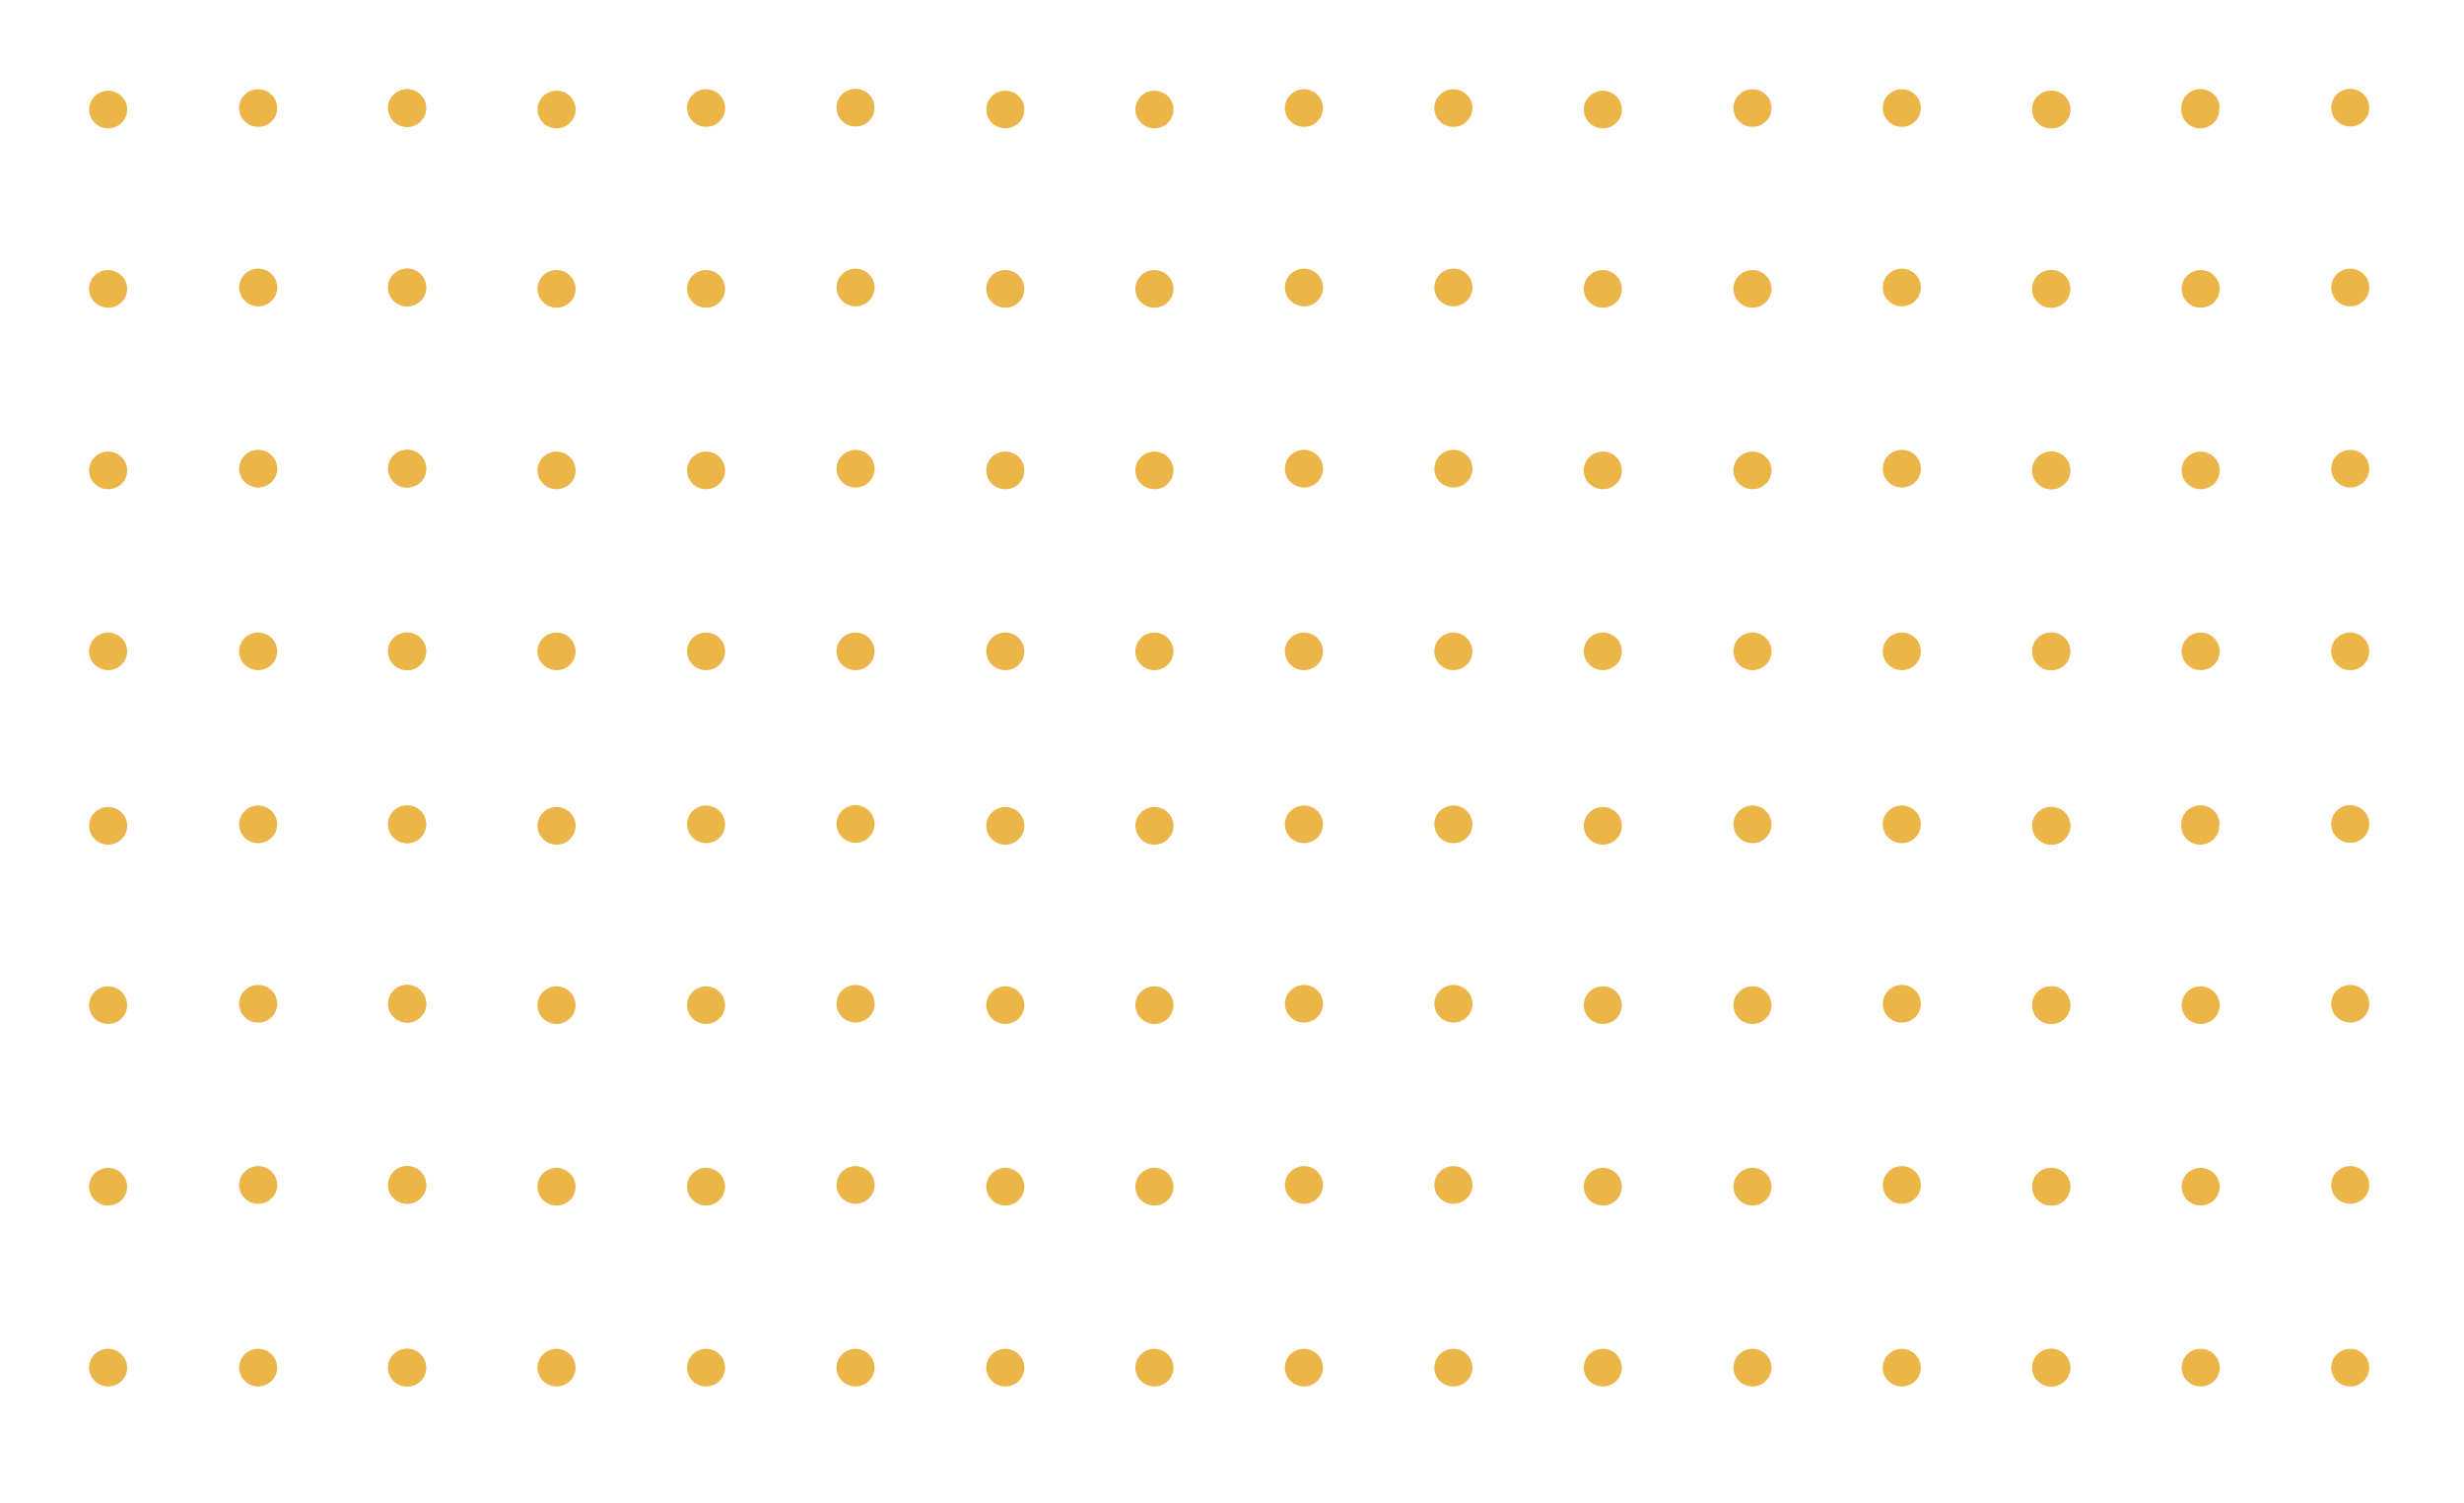 <svg width="395" height="241" viewBox="0 0 395 241" fill="none" xmlns="http://www.w3.org/2000/svg">
<path d="M20.381 219.249C20.381 218.65 20.201 218.064 19.863 217.567C19.525 217.069 19.044 216.683 18.483 216.456C17.922 216.23 17.306 216.173 16.712 216.294C16.118 216.416 15.575 216.709 15.15 217.136C14.726 217.564 14.44 218.107 14.328 218.696C14.217 219.285 14.286 219.893 14.526 220.444C14.766 220.994 15.166 221.461 15.676 221.786C16.185 222.11 16.781 222.277 17.387 222.266C18.188 222.256 18.953 221.933 19.514 221.368C20.075 220.802 20.387 220.041 20.381 219.249Z" fill="#ECB548"/>
<path d="M44.434 219.249C44.434 218.652 44.255 218.069 43.919 217.573C43.584 217.076 43.107 216.69 42.549 216.461C41.992 216.233 41.378 216.173 40.786 216.29C40.194 216.406 39.65 216.693 39.223 217.115C38.796 217.537 38.505 218.075 38.387 218.66C38.27 219.246 38.33 219.852 38.561 220.404C38.792 220.955 39.183 221.426 39.685 221.758C40.187 222.089 40.777 222.266 41.381 222.266C42.191 222.266 42.967 221.948 43.539 221.382C44.112 220.817 44.434 220.049 44.434 219.249Z" fill="#ECB548"/>
<path d="M68.312 219.249C68.312 218.652 68.133 218.069 67.797 217.573C67.462 217.076 66.985 216.69 66.427 216.461C65.87 216.233 65.256 216.173 64.664 216.29C64.072 216.406 63.528 216.693 63.101 217.115C62.674 217.537 62.383 218.075 62.266 218.66C62.148 219.246 62.208 219.852 62.439 220.404C62.67 220.955 63.062 221.426 63.563 221.758C64.066 222.089 64.656 222.266 65.259 222.266C66.069 222.266 66.845 221.948 67.418 221.382C67.99 220.817 68.312 220.049 68.312 219.249Z" fill="#ECB548"/>
<path d="M20.381 190.203C20.374 189.605 20.187 189.024 19.844 188.531C19.501 188.039 19.018 187.658 18.457 187.438C17.895 187.217 17.28 187.166 16.689 187.292C16.098 187.417 15.558 187.713 15.137 188.142C14.716 188.571 14.434 189.114 14.326 189.702C14.218 190.29 14.289 190.896 14.53 191.444C14.771 191.992 15.171 192.457 15.68 192.78C16.188 193.103 16.783 193.27 17.387 193.258C17.787 193.253 18.182 193.17 18.549 193.014C18.917 192.857 19.249 192.63 19.527 192.346C19.806 192.062 20.024 191.727 20.171 191.359C20.318 190.991 20.389 190.598 20.381 190.203Z" fill="#ECB548"/>
<path d="M44.434 190.203C44.467 189.787 44.413 189.37 44.276 188.976C44.138 188.583 43.919 188.222 43.633 187.916C43.347 187.61 43.001 187.366 42.615 187.199C42.229 187.032 41.812 186.945 41.391 186.945C40.969 186.945 40.553 187.032 40.167 187.199C39.781 187.366 39.434 187.61 39.148 187.916C38.862 188.222 38.644 188.583 38.506 188.976C38.368 189.37 38.315 189.787 38.348 190.203C38.409 190.959 38.756 191.665 39.32 192.179C39.884 192.694 40.623 192.98 41.391 192.98C42.158 192.98 42.898 192.694 43.462 192.179C44.026 191.665 44.373 190.959 44.434 190.203Z" fill="#ECB548"/>
<path d="M68.312 190.203C68.345 189.787 68.291 189.37 68.154 188.976C68.016 188.583 67.797 188.222 67.511 187.916C67.226 187.61 66.879 187.366 66.493 187.199C66.107 187.032 65.69 186.945 65.269 186.945C64.848 186.945 64.431 187.032 64.045 187.199C63.659 187.366 63.312 187.61 63.026 187.916C62.741 188.222 62.522 188.583 62.384 188.976C62.246 189.37 62.193 189.787 62.226 190.203C62.287 190.959 62.634 191.665 63.198 192.179C63.762 192.694 64.501 192.98 65.269 192.98C66.037 192.98 66.776 192.694 67.34 192.179C67.904 191.665 68.251 190.959 68.312 190.203Z" fill="#ECB548"/>
<path d="M20.381 161.158C20.385 160.558 20.208 159.97 19.872 159.47C19.537 158.97 19.058 158.581 18.497 158.351C17.936 158.122 17.319 158.063 16.724 158.182C16.129 158.301 15.583 158.592 15.157 159.019C14.73 159.446 14.443 159.989 14.33 160.579C14.217 161.168 14.285 161.778 14.524 162.329C14.764 162.88 15.164 163.349 15.674 163.674C16.184 163.999 16.78 164.167 17.387 164.156C18.185 164.146 18.946 163.825 19.507 163.264C20.067 162.703 20.381 161.946 20.381 161.158Z" fill="#ECB548"/>
<path d="M44.434 161.158C44.467 160.743 44.413 160.325 44.275 159.931C44.138 159.538 43.919 159.177 43.633 158.871C43.347 158.565 43.001 158.321 42.615 158.154C42.229 157.987 41.812 157.901 41.391 157.901C40.969 157.901 40.553 157.987 40.167 158.154C39.781 158.321 39.434 158.565 39.148 158.871C38.862 159.177 38.644 159.538 38.506 159.931C38.368 160.325 38.315 160.743 38.348 161.158C38.409 161.914 38.756 162.62 39.32 163.135C39.884 163.649 40.623 163.935 41.391 163.935C42.158 163.935 42.898 163.649 43.462 163.135C44.025 162.62 44.373 161.914 44.434 161.158Z" fill="#ECB548"/>
<path d="M68.312 161.158C68.345 160.743 68.291 160.325 68.154 159.931C68.016 159.538 67.797 159.177 67.511 158.871C67.226 158.565 66.879 158.321 66.493 158.154C66.107 157.987 65.69 157.901 65.269 157.901C64.848 157.901 64.431 157.987 64.045 158.154C63.659 158.321 63.312 158.565 63.026 158.871C62.741 159.177 62.522 159.538 62.384 159.931C62.246 160.325 62.193 160.743 62.226 161.158C62.287 161.914 62.634 162.62 63.198 163.135C63.762 163.649 64.501 163.935 65.269 163.935C66.037 163.935 66.776 163.649 67.34 163.135C67.904 162.62 68.251 161.914 68.312 161.158Z" fill="#ECB548"/>
<path d="M20.381 132.15C20.32 131.393 19.973 130.688 19.409 130.173C18.845 129.658 18.106 129.372 17.338 129.372C16.571 129.372 15.831 129.658 15.267 130.173C14.704 130.688 14.357 131.393 14.296 132.15C14.262 132.565 14.316 132.982 14.454 133.376C14.591 133.769 14.81 134.131 15.096 134.436C15.382 134.742 15.728 134.987 16.114 135.154C16.5 135.321 16.917 135.407 17.338 135.407C17.759 135.407 18.176 135.321 18.562 135.154C18.948 134.987 19.295 134.742 19.581 134.436C19.867 134.131 20.085 133.769 20.223 133.376C20.361 132.982 20.415 132.565 20.381 132.15Z" fill="#ECB548"/>
<path d="M44.434 132.15C44.434 131.553 44.255 130.97 43.919 130.473C43.584 129.977 43.107 129.59 42.549 129.362C41.992 129.134 41.378 129.074 40.786 129.19C40.194 129.307 39.65 129.594 39.223 130.016C38.796 130.438 38.505 130.976 38.387 131.561C38.27 132.146 38.33 132.753 38.561 133.304C38.792 133.856 39.183 134.327 39.685 134.658C40.187 134.99 40.777 135.167 41.381 135.167C41.783 135.169 42.181 135.093 42.552 134.942C42.924 134.792 43.261 134.57 43.545 134.289C43.829 134.008 44.054 133.675 44.206 133.307C44.359 132.94 44.436 132.547 44.434 132.15Z" fill="#ECB548"/>
<path d="M68.312 132.15C68.312 131.553 68.133 130.97 67.797 130.473C67.462 129.977 66.985 129.59 66.427 129.362C65.87 129.134 65.256 129.074 64.664 129.19C64.072 129.307 63.528 129.594 63.101 130.016C62.674 130.438 62.383 130.976 62.266 131.561C62.148 132.146 62.208 132.753 62.439 133.304C62.67 133.856 63.062 134.327 63.563 134.658C64.066 134.99 64.656 135.167 65.259 135.167C65.661 135.169 66.059 135.093 66.43 134.942C66.802 134.792 67.139 134.57 67.423 134.289C67.707 134.008 67.932 133.675 68.085 133.307C68.237 132.94 68.314 132.547 68.312 132.15Z" fill="#ECB548"/>
<path d="M68.312 219.249C68.312 218.652 68.133 218.069 67.797 217.573C67.462 217.076 66.985 216.69 66.427 216.461C65.87 216.233 65.256 216.173 64.664 216.29C64.072 216.406 63.528 216.693 63.101 217.115C62.674 217.537 62.383 218.075 62.266 218.66C62.148 219.246 62.208 219.852 62.439 220.404C62.67 220.955 63.062 221.426 63.563 221.758C64.066 222.089 64.656 222.266 65.259 222.266C66.069 222.266 66.845 221.948 67.418 221.382C67.99 220.817 68.312 220.049 68.312 219.249Z" fill="#ECB548"/>
<path d="M92.267 219.249C92.267 218.651 92.088 218.067 91.751 217.571C91.415 217.074 90.937 216.687 90.378 216.459C89.82 216.232 89.205 216.173 88.612 216.291C88.019 216.409 87.476 216.698 87.05 217.122C86.624 217.546 86.334 218.085 86.219 218.672C86.103 219.259 86.166 219.866 86.4 220.417C86.634 220.968 87.028 221.438 87.533 221.767C88.037 222.096 88.63 222.27 89.234 222.266C89.634 222.266 90.03 222.188 90.399 222.036C90.769 221.884 91.104 221.662 91.386 221.381C91.668 221.101 91.891 220.768 92.042 220.402C92.193 220.036 92.27 219.644 92.267 219.249Z" fill="#ECB548"/>
<path d="M116.242 219.249C116.242 218.652 116.063 218.069 115.727 217.573C115.392 217.076 114.915 216.69 114.358 216.461C113.8 216.233 113.186 216.173 112.594 216.29C112.002 216.406 111.458 216.693 111.031 217.115C110.604 217.537 110.314 218.075 110.196 218.66C110.078 219.246 110.138 219.852 110.369 220.404C110.601 220.955 110.992 221.426 111.494 221.758C111.996 222.089 112.586 222.266 113.19 222.266C113.999 222.266 114.775 221.948 115.348 221.382C115.92 220.817 116.242 220.049 116.242 219.249Z" fill="#ECB548"/>
<path d="M140.197 219.249C140.197 218.651 140.018 218.067 139.682 217.571C139.345 217.074 138.867 216.687 138.309 216.459C137.75 216.232 137.135 216.173 136.542 216.291C135.95 216.409 135.406 216.698 134.98 217.122C134.554 217.546 134.265 218.085 134.149 218.672C134.033 219.259 134.097 219.866 134.331 220.417C134.565 220.968 134.959 221.438 135.463 221.767C135.968 222.096 136.56 222.27 137.164 222.266C137.971 222.261 138.742 221.941 139.31 221.376C139.878 220.81 140.197 220.046 140.197 219.249Z" fill="#ECB548"/>
<path d="M164.211 219.249C164.211 218.654 164.033 218.072 163.699 217.577C163.365 217.081 162.891 216.695 162.335 216.465C161.78 216.236 161.168 216.174 160.577 216.287C159.986 216.4 159.442 216.684 159.014 217.102C158.585 217.52 158.292 218.054 158.169 218.637C158.047 219.22 158.102 219.825 158.327 220.377C158.553 220.929 158.938 221.403 159.435 221.739C159.931 222.075 160.518 222.259 161.12 222.266C161.525 222.274 161.927 222.201 162.303 222.053C162.679 221.904 163.021 221.683 163.309 221.402C163.597 221.121 163.825 220.785 163.98 220.415C164.135 220.046 164.213 219.649 164.211 219.249Z" fill="#ECB548"/>
<path d="M188.108 219.249C188.108 218.651 187.929 218.067 187.592 217.571C187.256 217.074 186.778 216.687 186.219 216.459C185.661 216.232 185.046 216.173 184.453 216.291C183.861 216.409 183.317 216.698 182.891 217.122C182.465 217.546 182.175 218.085 182.06 218.672C181.944 219.259 182.007 219.866 182.241 220.417C182.475 220.968 182.87 221.438 183.374 221.767C183.879 222.096 184.471 222.27 185.075 222.266C185.475 222.266 185.871 222.188 186.24 222.036C186.61 221.884 186.945 221.662 187.227 221.381C187.509 221.101 187.732 220.768 187.883 220.402C188.034 220.036 188.111 219.644 188.108 219.249Z" fill="#ECB548"/>
<path d="M212.083 219.249C212.083 218.652 211.904 218.069 211.569 217.573C211.233 217.076 210.757 216.69 210.199 216.461C209.641 216.233 209.027 216.173 208.435 216.29C207.843 216.406 207.299 216.693 206.872 217.115C206.445 217.537 206.155 218.075 206.037 218.66C205.919 219.246 205.98 219.852 206.211 220.404C206.442 220.955 206.833 221.426 207.335 221.758C207.837 222.089 208.427 222.266 209.031 222.266C209.84 222.266 210.617 221.948 211.189 221.382C211.761 220.817 212.083 220.049 212.083 219.249Z" fill="#ECB548"/>
<path d="M236.039 219.249C236.039 218.652 235.859 218.069 235.524 217.573C235.189 217.076 234.712 216.69 234.154 216.461C233.596 216.233 232.983 216.173 232.391 216.29C231.799 216.406 231.255 216.693 230.828 217.115C230.401 217.537 230.11 218.075 229.992 218.66C229.875 219.246 229.935 219.852 230.166 220.404C230.397 220.955 230.788 221.426 231.29 221.758C231.792 222.089 232.382 222.266 232.986 222.266C233.796 222.266 234.572 221.948 235.144 221.382C235.717 220.817 236.039 220.049 236.039 219.249Z" fill="#ECB548"/>
<path d="M259.994 219.249C259.994 218.652 259.815 218.069 259.48 217.573C259.144 217.076 258.667 216.69 258.11 216.461C257.552 216.233 256.938 216.173 256.346 216.29C255.754 216.406 255.21 216.693 254.783 217.115C254.356 217.537 254.066 218.075 253.948 218.66C253.83 219.245 253.891 219.852 254.122 220.403C254.353 220.955 254.744 221.426 255.246 221.758C255.748 222.089 256.338 222.266 256.942 222.266C257.343 222.269 257.741 222.192 258.113 222.042C258.484 221.891 258.822 221.669 259.106 221.388C259.39 221.107 259.614 220.774 259.767 220.406C259.919 220.039 259.997 219.646 259.994 219.249Z" fill="#ECB548"/>
<path d="M283.988 219.249C283.988 218.652 283.809 218.069 283.474 217.573C283.138 217.076 282.662 216.69 282.104 216.461C281.546 216.233 280.932 216.173 280.34 216.29C279.748 216.406 279.204 216.693 278.777 217.115C278.35 217.537 278.06 218.075 277.942 218.66C277.824 219.246 277.885 219.852 278.116 220.404C278.347 220.955 278.738 221.426 279.24 221.758C279.742 222.089 280.332 222.266 280.936 222.266C281.745 222.266 282.522 221.948 283.094 221.382C283.666 220.817 283.988 220.049 283.988 219.249Z" fill="#ECB548"/>
<path d="M307.924 219.249C307.924 218.652 307.745 218.069 307.41 217.573C307.074 217.076 306.598 216.69 306.04 216.461C305.482 216.233 304.868 216.173 304.276 216.29C303.684 216.406 303.14 216.693 302.713 217.115C302.287 217.537 301.996 218.075 301.878 218.66C301.76 219.246 301.821 219.852 302.052 220.404C302.283 220.955 302.674 221.426 303.176 221.758C303.678 222.089 304.268 222.266 304.872 222.266C305.681 222.266 306.458 221.948 307.03 221.382C307.603 220.817 307.924 220.049 307.924 219.249Z" fill="#ECB548"/>
<path d="M331.88 219.249C331.88 218.651 331.7 218.067 331.364 217.571C331.028 217.074 330.55 216.687 329.991 216.459C329.432 216.232 328.817 216.173 328.225 216.291C327.632 216.409 327.088 216.698 326.662 217.122C326.236 217.546 325.947 218.085 325.831 218.672C325.716 219.259 325.779 219.866 326.013 220.417C326.247 220.968 326.641 221.438 327.146 221.767C327.65 222.096 328.242 222.27 328.847 222.266C329.247 222.266 329.643 222.188 330.012 222.036C330.381 221.884 330.716 221.662 330.998 221.381C331.28 221.101 331.503 220.768 331.654 220.402C331.806 220.036 331.882 219.644 331.88 219.249Z" fill="#ECB548"/>
<path d="M68.311 190.203C68.345 189.787 68.291 189.37 68.153 188.976C68.015 188.583 67.797 188.222 67.511 187.916C67.225 187.61 66.878 187.366 66.492 187.199C66.106 187.032 65.69 186.945 65.269 186.945C64.847 186.945 64.43 187.032 64.044 187.199C63.659 187.366 63.312 187.61 63.026 187.916C62.74 188.222 62.522 188.583 62.384 188.976C62.246 189.37 62.192 189.787 62.226 190.203C62.287 190.959 62.634 191.665 63.198 192.179C63.762 192.694 64.501 192.98 65.269 192.98C66.036 192.98 66.775 192.694 67.339 192.179C67.903 191.665 68.25 190.959 68.311 190.203Z" fill="#ECB548"/>
<path d="M92.267 190.203C92.26 189.607 92.073 189.027 91.733 188.535C91.392 188.044 90.911 187.663 90.352 187.441C89.792 187.219 89.179 187.166 88.589 187.288C87.999 187.41 87.459 187.702 87.036 188.128C86.614 188.553 86.329 189.093 86.216 189.678C86.104 190.264 86.169 190.869 86.404 191.418C86.639 191.966 87.034 192.434 87.537 192.762C88.041 193.089 88.631 193.262 89.234 193.258C89.637 193.258 90.037 193.179 90.408 193.025C90.78 192.87 91.117 192.644 91.4 192.36C91.682 192.075 91.904 191.738 92.053 191.368C92.202 190.997 92.275 190.601 92.267 190.203Z" fill="#ECB548"/>
<path d="M116.242 190.203C116.234 189.608 116.049 189.028 115.709 188.537C115.369 188.046 114.889 187.665 114.331 187.443C113.773 187.22 113.16 187.166 112.571 187.287C111.981 187.407 111.441 187.698 111.018 188.121C110.595 188.544 110.308 189.082 110.193 189.666C110.079 190.251 110.141 190.855 110.373 191.404C110.606 191.953 110.997 192.422 111.498 192.752C111.999 193.082 112.587 193.258 113.19 193.258C113.594 193.258 113.994 193.179 114.367 193.025C114.739 192.871 115.078 192.645 115.362 192.361C115.646 192.077 115.87 191.74 116.021 191.369C116.172 190.999 116.247 190.602 116.242 190.203Z" fill="#ECB548"/>
<path d="M140.197 190.203C140.231 189.787 140.177 189.37 140.039 188.976C139.902 188.583 139.683 188.222 139.397 187.916C139.111 187.61 138.765 187.366 138.379 187.199C137.993 187.032 137.576 186.945 137.155 186.945C136.733 186.945 136.317 187.032 135.931 187.199C135.545 187.366 135.198 187.61 134.912 187.916C134.626 188.222 134.408 188.583 134.27 188.976C134.132 189.37 134.078 189.787 134.112 190.203C134.173 190.959 134.52 191.665 135.084 192.179C135.648 192.694 136.387 192.98 137.155 192.98C137.922 192.98 138.662 192.694 139.225 192.179C139.789 191.665 140.136 190.959 140.197 190.203Z" fill="#ECB548"/>
<path d="M164.211 190.203C164.203 189.609 164.019 189.031 163.68 188.541C163.342 188.051 162.865 187.67 162.309 187.446C161.753 187.223 161.142 187.166 160.554 187.284C159.965 187.401 159.425 187.688 159 188.108C158.576 188.527 158.286 189.061 158.167 189.643C158.048 190.225 158.105 190.828 158.331 191.378C158.557 191.928 158.943 192.399 159.439 192.734C159.935 193.068 160.519 193.251 161.12 193.258C161.528 193.266 161.933 193.192 162.312 193.042C162.69 192.891 163.034 192.666 163.323 192.381C163.612 192.095 163.839 191.755 163.992 191.381C164.144 191.007 164.219 190.606 164.211 190.203Z" fill="#ECB548"/>
<path d="M188.108 190.203C188.101 189.607 187.915 189.027 187.574 188.535C187.233 188.044 186.753 187.663 186.193 187.441C185.633 187.219 185.02 187.166 184.43 187.288C183.84 187.41 183.3 187.702 182.877 188.128C182.455 188.553 182.17 189.093 182.057 189.678C181.945 190.264 182.01 190.869 182.245 191.418C182.48 191.966 182.875 192.434 183.378 192.762C183.882 193.089 184.472 193.262 185.075 193.258C185.478 193.258 185.878 193.179 186.25 193.025C186.621 192.87 186.958 192.644 187.241 192.36C187.523 192.075 187.745 191.738 187.894 191.368C188.043 190.997 188.116 190.601 188.108 190.203Z" fill="#ECB548"/>
<path d="M212.083 190.203C212.117 189.787 212.063 189.37 211.925 188.976C211.787 188.583 211.569 188.222 211.283 187.916C210.997 187.61 210.65 187.366 210.264 187.199C209.878 187.032 209.462 186.945 209.04 186.945C208.619 186.945 208.202 187.032 207.816 187.199C207.43 187.366 207.084 187.61 206.798 187.916C206.512 188.222 206.293 188.583 206.156 188.976C206.018 189.37 205.964 189.787 205.998 190.203C206.059 190.959 206.406 191.665 206.97 192.179C207.533 192.694 208.273 192.98 209.04 192.98C209.808 192.98 210.547 192.694 211.111 192.179C211.675 191.665 212.022 190.959 212.083 190.203Z" fill="#ECB548"/>
<path d="M236.039 190.203C236.072 189.787 236.018 189.37 235.881 188.976C235.743 188.583 235.524 188.222 235.238 187.916C234.953 187.61 234.606 187.366 234.22 187.199C233.834 187.032 233.417 186.945 232.996 186.945C232.575 186.945 232.158 187.032 231.772 187.199C231.386 187.366 231.039 187.61 230.753 187.916C230.467 188.222 230.249 188.583 230.111 188.976C229.973 189.37 229.92 189.787 229.953 190.203C230.014 190.959 230.361 191.665 230.925 192.179C231.489 192.694 232.228 192.98 232.996 192.98C233.763 192.98 234.503 192.694 235.067 192.179C235.631 191.665 235.978 190.959 236.039 190.203Z" fill="#ECB548"/>
<path d="M259.994 190.203C259.986 189.608 259.801 189.028 259.461 188.537C259.121 188.046 258.642 187.665 258.083 187.443C257.525 187.22 256.912 187.166 256.323 187.286C255.733 187.407 255.193 187.697 254.77 188.121C254.347 188.544 254.06 189.082 253.945 189.666C253.831 190.25 253.893 190.855 254.125 191.404C254.358 191.953 254.749 192.422 255.25 192.752C255.751 193.082 256.34 193.258 256.942 193.258C257.346 193.261 257.748 193.183 258.122 193.03C258.496 192.877 258.835 192.652 259.12 192.367C259.404 192.082 259.628 191.744 259.778 191.372C259.928 191.001 260.002 190.603 259.994 190.203Z" fill="#ECB548"/>
<path d="M283.988 190.203C283.98 189.609 283.795 189.03 283.456 188.539C283.117 188.048 282.639 187.668 282.082 187.444C281.524 187.221 280.913 187.166 280.324 187.285C279.735 187.404 279.195 187.693 278.771 188.114C278.347 188.536 278.059 189.072 277.942 189.655C277.825 190.238 277.885 190.842 278.114 191.391C278.343 191.941 278.731 192.411 279.23 192.743C279.728 193.075 280.315 193.254 280.916 193.258C281.322 193.261 281.724 193.183 282.099 193.031C282.474 192.878 282.815 192.652 283.101 192.368C283.387 192.083 283.613 191.745 283.765 191.374C283.917 191.002 283.993 190.604 283.988 190.203Z" fill="#ECB548"/>
<path d="M307.924 190.203C307.958 189.787 307.904 189.37 307.766 188.976C307.628 188.583 307.41 188.222 307.124 187.916C306.838 187.61 306.491 187.366 306.105 187.199C305.719 187.032 305.303 186.945 304.881 186.945C304.46 186.945 304.043 187.032 303.657 187.199C303.272 187.366 302.925 187.61 302.639 187.916C302.353 188.222 302.134 188.583 301.997 188.976C301.859 189.37 301.805 189.787 301.839 190.203C301.9 190.959 302.247 191.665 302.811 192.179C303.375 192.694 304.114 192.98 304.881 192.98C305.649 192.98 306.388 192.694 306.952 192.179C307.516 191.665 307.863 190.959 307.924 190.203Z" fill="#ECB548"/>
<path d="M331.88 190.203C331.872 189.607 331.686 189.027 331.345 188.535C331.004 188.044 330.524 187.663 329.964 187.441C329.405 187.219 328.791 187.166 328.201 187.288C327.611 187.41 327.071 187.702 326.649 188.128C326.227 188.553 325.941 189.093 325.829 189.678C325.716 190.264 325.782 190.869 326.017 191.418C326.252 191.966 326.646 192.434 327.15 192.762C327.653 193.089 328.244 193.262 328.847 193.258C329.25 193.258 329.649 193.179 330.021 193.025C330.393 192.87 330.73 192.644 331.012 192.36C331.294 192.075 331.517 191.738 331.666 191.368C331.815 190.997 331.887 190.601 331.88 190.203Z" fill="#ECB548"/>
<path d="M68.311 161.158C68.345 160.743 68.291 160.325 68.153 159.931C68.015 159.538 67.797 159.177 67.511 158.871C67.225 158.565 66.878 158.321 66.492 158.154C66.106 157.987 65.69 157.901 65.269 157.901C64.847 157.901 64.43 157.987 64.044 158.154C63.659 158.321 63.312 158.565 63.026 158.871C62.74 159.177 62.522 159.538 62.384 159.931C62.246 160.325 62.192 160.743 62.226 161.158C62.287 161.914 62.634 162.62 63.198 163.135C63.762 163.649 64.501 163.935 65.269 163.935C66.036 163.935 66.775 163.649 67.339 163.135C67.903 162.62 68.25 161.914 68.311 161.158Z" fill="#ECB548"/>
<path d="M92.267 161.158C92.271 160.559 92.095 159.973 91.761 159.474C91.427 158.975 90.95 158.585 90.392 158.355C89.833 158.124 89.218 158.063 88.624 158.178C88.03 158.294 87.484 158.582 87.056 159.005C86.628 159.428 86.337 159.967 86.22 160.555C86.103 161.142 86.165 161.75 86.398 162.302C86.632 162.854 87.026 163.325 87.531 163.655C88.036 163.985 88.629 164.159 89.234 164.156C90.038 164.156 90.81 163.84 91.379 163.278C91.948 162.715 92.267 161.953 92.267 161.158Z" fill="#ECB548"/>
<path d="M116.242 161.158C116.246 160.56 116.07 159.975 115.737 159.476C115.404 158.977 114.929 158.588 114.371 158.356C113.814 158.125 113.199 158.063 112.606 158.177C112.013 158.291 111.467 158.577 111.038 158.998C110.609 159.419 110.317 159.957 110.197 160.543C110.078 161.129 110.137 161.736 110.368 162.289C110.598 162.841 110.989 163.314 111.492 163.646C111.994 163.978 112.585 164.156 113.19 164.156C113.996 164.156 114.769 163.841 115.341 163.279C115.913 162.717 116.237 161.955 116.242 161.158Z" fill="#ECB548"/>
<path d="M140.197 161.158C140.231 160.743 140.177 160.325 140.039 159.931C139.902 159.538 139.683 159.177 139.397 158.871C139.111 158.565 138.765 158.321 138.379 158.154C137.993 157.987 137.576 157.901 137.155 157.901C136.733 157.901 136.317 157.987 135.931 158.154C135.545 158.321 135.198 158.565 134.912 158.871C134.626 159.177 134.408 159.538 134.27 159.931C134.132 160.325 134.078 160.743 134.112 161.158C134.173 161.914 134.52 162.62 135.084 163.135C135.648 163.649 136.387 163.935 137.155 163.935C137.922 163.935 138.662 163.649 139.225 163.135C139.789 162.62 140.136 161.914 140.197 161.158Z" fill="#ECB548"/>
<path d="M164.211 161.158C164.215 160.559 164.038 159.973 163.704 159.474C163.371 158.975 162.894 158.585 162.335 158.355C161.777 158.124 161.162 158.063 160.568 158.178C159.974 158.294 159.428 158.582 159 159.005C158.572 159.428 158.281 159.967 158.164 160.555C158.047 161.142 158.109 161.75 158.342 162.302C158.576 162.854 158.97 163.325 159.475 163.655C159.98 163.985 160.572 164.159 161.178 164.156C161.982 164.156 162.754 163.84 163.322 163.278C163.891 162.715 164.211 161.953 164.211 161.158Z" fill="#ECB548"/>
<path d="M188.108 161.158C188.112 160.559 187.936 159.973 187.602 159.474C187.268 158.975 186.792 158.585 186.233 158.355C185.674 158.124 185.059 158.063 184.465 158.178C183.871 158.294 183.326 158.582 182.898 159.005C182.47 159.428 182.178 159.967 182.061 160.555C181.944 161.142 182.006 161.75 182.24 162.302C182.473 162.854 182.867 163.325 183.372 163.655C183.877 163.985 184.47 164.159 185.075 164.156C185.88 164.156 186.651 163.84 187.22 163.278C187.789 162.715 188.108 161.953 188.108 161.158Z" fill="#ECB548"/>
<path d="M212.083 161.158C212.117 160.743 212.063 160.325 211.925 159.931C211.787 159.538 211.569 159.177 211.283 158.871C210.997 158.565 210.65 158.321 210.264 158.154C209.878 157.987 209.462 157.901 209.04 157.901C208.619 157.901 208.202 157.987 207.816 158.154C207.43 158.321 207.084 158.565 206.798 158.871C206.512 159.177 206.293 159.538 206.156 159.931C206.018 160.325 205.964 160.743 205.998 161.158C206.059 161.914 206.406 162.62 206.97 163.135C207.533 163.649 208.273 163.935 209.04 163.935C209.808 163.935 210.547 163.649 211.111 163.135C211.675 162.62 212.022 161.914 212.083 161.158Z" fill="#ECB548"/>
<path d="M236.039 161.158C236.072 160.743 236.018 160.325 235.881 159.931C235.743 159.538 235.524 159.177 235.238 158.871C234.953 158.565 234.606 158.321 234.22 158.154C233.834 157.987 233.417 157.901 232.996 157.901C232.575 157.901 232.158 157.987 231.772 158.154C231.386 158.321 231.039 158.565 230.753 158.871C230.467 159.177 230.249 159.538 230.111 159.931C229.973 160.325 229.92 160.743 229.953 161.158C230.014 161.914 230.361 162.62 230.925 163.135C231.489 163.649 232.228 163.935 232.996 163.935C233.763 163.935 234.503 163.649 235.067 163.135C235.631 162.62 235.978 161.914 236.039 161.158Z" fill="#ECB548"/>
<path d="M259.994 161.158C259.998 160.56 259.822 159.975 259.489 159.476C259.156 158.977 258.681 158.588 258.123 158.356C257.566 158.125 256.951 158.063 256.358 158.177C255.765 158.291 255.219 158.577 254.79 158.998C254.361 159.419 254.069 159.957 253.949 160.543C253.83 161.129 253.889 161.736 254.12 162.289C254.35 162.841 254.741 163.313 255.244 163.646C255.746 163.978 256.337 164.156 256.942 164.156C257.342 164.158 257.738 164.083 258.108 163.933C258.478 163.783 258.815 163.563 259.099 163.284C259.382 163.006 259.608 162.674 259.761 162.309C259.915 161.944 259.994 161.553 259.994 161.158Z" fill="#ECB548"/>
<path d="M283.988 161.158C283.992 160.56 283.816 159.975 283.483 159.476C283.15 158.977 282.675 158.588 282.117 158.356C281.56 158.125 280.946 158.063 280.352 158.177C279.759 158.291 279.213 158.577 278.784 158.998C278.355 159.419 278.063 159.957 277.943 160.543C277.824 161.129 277.883 161.736 278.114 162.289C278.344 162.841 278.736 163.314 279.238 163.646C279.74 163.978 280.331 164.156 280.936 164.156C281.742 164.156 282.515 163.841 283.087 163.279C283.659 162.717 283.983 161.955 283.988 161.158Z" fill="#ECB548"/>
<path d="M307.924 161.158C307.958 160.743 307.904 160.325 307.766 159.931C307.628 159.538 307.41 159.177 307.124 158.871C306.838 158.565 306.491 158.321 306.105 158.154C305.719 157.987 305.303 157.901 304.881 157.901C304.46 157.901 304.043 157.987 303.657 158.154C303.272 158.321 302.925 158.565 302.639 158.871C302.353 159.177 302.134 159.538 301.997 159.931C301.859 160.325 301.805 160.743 301.839 161.158C301.9 161.914 302.247 162.62 302.811 163.135C303.375 163.649 304.114 163.935 304.881 163.935C305.649 163.935 306.388 163.649 306.952 163.135C307.516 162.62 307.863 161.914 307.924 161.158Z" fill="#ECB548"/>
<path d="M331.88 161.158C331.883 160.559 331.707 159.973 331.373 159.474C331.039 158.975 330.563 158.585 330.004 158.355C329.446 158.124 328.83 158.063 328.237 158.178C327.643 158.294 327.097 158.582 326.669 159.005C326.241 159.428 325.95 159.967 325.833 160.555C325.715 161.142 325.778 161.75 326.011 162.302C326.244 162.854 326.639 163.325 327.144 163.655C327.648 163.985 328.241 164.159 328.847 164.156C329.651 164.156 330.422 163.84 330.991 163.278C331.56 162.715 331.88 161.953 331.88 161.158Z" fill="#ECB548"/>
<path d="M68.312 132.15C68.312 131.553 68.133 130.97 67.797 130.473C67.462 129.977 66.985 129.59 66.427 129.362C65.87 129.134 65.256 129.074 64.664 129.19C64.072 129.307 63.528 129.594 63.101 130.016C62.674 130.438 62.383 130.976 62.266 131.561C62.148 132.146 62.208 132.753 62.439 133.304C62.67 133.856 63.062 134.327 63.563 134.658C64.065 134.99 64.656 135.167 65.259 135.167C65.661 135.169 66.059 135.093 66.43 134.942C66.802 134.792 67.139 134.57 67.423 134.289C67.707 134.008 67.932 133.675 68.085 133.307C68.237 132.94 68.314 132.547 68.312 132.15Z" fill="#ECB548"/>
<path d="M92.267 132.15C92.206 131.393 91.859 130.688 91.295 130.173C90.731 129.658 89.992 129.372 89.224 129.372C88.457 129.372 87.718 129.658 87.154 130.173C86.59 130.688 86.243 131.393 86.182 132.15C86.148 132.565 86.202 132.982 86.34 133.376C86.478 133.769 86.696 134.131 86.982 134.436C87.268 134.742 87.615 134.987 88.001 135.154C88.386 135.321 88.803 135.407 89.224 135.407C89.646 135.407 90.062 135.321 90.448 135.154C90.834 134.987 91.181 134.742 91.467 134.436C91.753 134.131 91.971 133.769 92.109 133.376C92.247 132.982 92.301 132.565 92.267 132.15Z" fill="#ECB548"/>
<path d="M116.242 132.15C116.242 131.553 116.063 130.97 115.727 130.473C115.392 129.977 114.915 129.59 114.358 129.362C113.8 129.134 113.186 129.074 112.594 129.19C112.002 129.307 111.458 129.594 111.031 130.016C110.604 130.438 110.314 130.976 110.196 131.561C110.078 132.146 110.138 132.753 110.369 133.304C110.601 133.856 110.992 134.327 111.494 134.658C111.996 134.99 112.586 135.167 113.19 135.167C113.591 135.169 113.989 135.093 114.361 134.942C114.732 134.792 115.07 134.57 115.354 134.289C115.638 134.008 115.862 133.675 116.015 133.307C116.167 132.94 116.244 132.547 116.242 132.15Z" fill="#ECB548"/>
<path d="M140.197 132.15C140.209 131.55 140.039 130.96 139.71 130.456C139.381 129.952 138.907 129.557 138.349 129.32C137.792 129.083 137.175 129.016 136.579 129.128C135.982 129.239 135.433 129.524 135.001 129.945C134.569 130.367 134.274 130.906 134.154 131.494C134.033 132.082 134.093 132.693 134.325 133.247C134.558 133.801 134.952 134.275 135.457 134.606C135.963 134.938 136.557 135.113 137.164 135.11C137.962 135.11 138.728 134.799 139.295 134.245C139.863 133.691 140.187 132.938 140.197 132.15Z" fill="#ECB548"/>
<path d="M164.211 132.15C164.15 131.393 163.803 130.688 163.239 130.173C162.675 129.658 161.936 129.372 161.168 129.372C160.4 129.372 159.661 129.658 159.097 130.173C158.533 130.688 158.186 131.393 158.125 132.15C158.092 132.565 158.146 132.982 158.283 133.376C158.421 133.769 158.64 134.131 158.926 134.436C159.211 134.742 159.558 134.987 159.944 135.154C160.33 135.321 160.747 135.407 161.168 135.407C161.589 135.407 162.006 135.321 162.392 135.154C162.778 134.987 163.125 134.742 163.411 134.436C163.696 134.131 163.915 133.769 164.053 133.376C164.19 132.982 164.244 132.565 164.211 132.15Z" fill="#ECB548"/>
<path d="M188.108 132.15C188.047 131.393 187.7 130.688 187.136 130.173C186.572 129.658 185.833 129.372 185.066 129.372C184.298 129.372 183.559 129.658 182.995 130.173C182.431 130.688 182.084 131.393 182.023 132.15C181.989 132.565 182.043 132.982 182.181 133.376C182.319 133.769 182.537 134.131 182.823 134.436C183.109 134.742 183.456 134.987 183.842 135.154C184.228 135.321 184.644 135.407 185.066 135.407C185.487 135.407 185.904 135.321 186.289 135.154C186.675 134.987 187.022 134.742 187.308 134.436C187.594 134.131 187.812 133.769 187.95 133.376C188.088 132.982 188.142 132.565 188.108 132.15Z" fill="#ECB548"/>
<path d="M212.083 132.15C212.083 131.553 211.904 130.97 211.569 130.473C211.233 129.977 210.757 129.59 210.199 129.362C209.641 129.134 209.027 129.074 208.435 129.19C207.843 129.307 207.299 129.594 206.872 130.016C206.445 130.438 206.155 130.976 206.037 131.561C205.919 132.146 205.98 132.753 206.211 133.304C206.442 133.856 206.833 134.327 207.335 134.658C207.837 134.99 208.427 135.167 209.031 135.167C209.432 135.169 209.83 135.093 210.202 134.942C210.573 134.792 210.911 134.57 211.195 134.289C211.479 134.008 211.703 133.675 211.856 133.307C212.008 132.94 212.086 132.547 212.083 132.15Z" fill="#ECB548"/>
<path d="M236.039 132.15C236.039 131.553 235.86 130.97 235.524 130.473C235.189 129.977 234.712 129.59 234.154 129.362C233.597 129.134 232.983 129.074 232.391 129.19C231.799 129.307 231.255 129.594 230.828 130.016C230.401 130.438 230.11 130.976 229.992 131.561C229.875 132.146 229.935 132.753 230.166 133.304C230.397 133.856 230.788 134.327 231.29 134.658C231.792 134.99 232.382 135.167 232.986 135.167C233.388 135.169 233.786 135.093 234.157 134.942C234.529 134.792 234.866 134.57 235.15 134.289C235.434 134.008 235.659 133.675 235.811 133.307C235.964 132.94 236.041 132.547 236.039 132.15Z" fill="#ECB548"/>
<path d="M259.994 132.15C259.933 131.393 259.586 130.688 259.022 130.173C258.458 129.658 257.719 129.372 256.951 129.372C256.184 129.372 255.444 129.658 254.88 130.173C254.317 130.688 253.97 131.393 253.909 132.15C253.875 132.565 253.929 132.982 254.067 133.376C254.204 133.769 254.423 134.131 254.709 134.436C254.995 134.742 255.341 134.987 255.727 135.154C256.113 135.321 256.53 135.407 256.951 135.407C257.373 135.407 257.789 135.321 258.175 135.154C258.561 134.987 258.908 134.742 259.194 134.436C259.48 134.131 259.698 133.769 259.836 133.376C259.974 132.982 260.027 132.565 259.994 132.15Z" fill="#ECB548"/>
<path d="M283.988 132.15C283.988 131.553 283.809 130.97 283.474 130.473C283.138 129.977 282.661 129.59 282.104 129.362C281.546 129.134 280.932 129.074 280.34 129.19C279.748 129.307 279.204 129.594 278.777 130.016C278.35 130.438 278.06 130.976 277.942 131.561C277.824 132.146 277.885 132.753 278.116 133.304C278.347 133.856 278.738 134.327 279.24 134.658C279.742 134.99 280.332 135.167 280.936 135.167C281.337 135.169 281.735 135.093 282.107 134.942C282.478 134.792 282.816 134.57 283.1 134.289C283.384 134.008 283.608 133.675 283.761 133.307C283.913 132.94 283.991 132.547 283.988 132.15Z" fill="#ECB548"/>
<path d="M307.924 132.15C307.924 131.553 307.745 130.97 307.41 130.473C307.074 129.977 306.598 129.59 306.04 129.362C305.482 129.134 304.868 129.074 304.276 129.19C303.684 129.307 303.14 129.594 302.713 130.016C302.286 130.438 301.996 130.976 301.878 131.561C301.76 132.146 301.821 132.753 302.052 133.304C302.283 133.856 302.674 134.327 303.176 134.658C303.678 134.99 304.268 135.167 304.872 135.167C305.273 135.169 305.671 135.093 306.043 134.942C306.414 134.792 306.752 134.57 307.036 134.289C307.32 134.008 307.545 133.675 307.697 133.307C307.85 132.94 307.927 132.547 307.924 132.15Z" fill="#ECB548"/>
<path d="M331.88 132.15C331.819 131.393 331.472 130.688 330.908 130.173C330.344 129.658 329.604 129.372 328.837 129.372C328.069 129.372 327.33 129.658 326.766 130.173C326.202 130.688 325.855 131.393 325.794 132.15C325.761 132.565 325.814 132.982 325.952 133.376C326.09 133.769 326.309 134.131 326.594 134.436C326.88 134.742 327.227 134.987 327.613 135.154C327.999 135.321 328.416 135.407 328.837 135.407C329.258 135.407 329.675 135.321 330.061 135.154C330.447 134.987 330.794 134.742 331.079 134.436C331.365 134.131 331.584 133.769 331.722 133.376C331.859 132.982 331.913 132.565 331.88 132.15Z" fill="#ECB548"/>
<path d="M331.88 219.249C331.88 218.651 331.7 218.067 331.364 217.571C331.028 217.074 330.55 216.687 329.991 216.459C329.432 216.232 328.817 216.173 328.225 216.291C327.632 216.409 327.088 216.698 326.662 217.122C326.236 217.546 325.947 218.085 325.831 218.672C325.716 219.259 325.779 219.866 326.013 220.417C326.247 220.968 326.641 221.438 327.146 221.767C327.65 222.096 328.242 222.27 328.847 222.266C329.247 222.266 329.643 222.188 330.012 222.036C330.381 221.884 330.716 221.662 330.998 221.381C331.28 221.101 331.503 220.768 331.654 220.402C331.806 220.036 331.882 219.644 331.88 219.249Z" fill="#ECB548"/>
<path d="M355.835 219.249C355.835 218.651 355.656 218.067 355.319 217.571C354.983 217.074 354.505 216.687 353.946 216.459C353.387 216.232 352.773 216.173 352.18 216.291C351.588 216.409 351.044 216.698 350.618 217.122C350.191 217.546 349.902 218.085 349.787 218.672C349.671 219.259 349.734 219.866 349.968 220.417C350.202 220.968 350.597 221.438 351.101 221.767C351.606 222.096 352.198 222.27 352.802 222.266C353.202 222.266 353.598 222.188 353.967 222.036C354.337 221.884 354.672 221.662 354.954 221.381C355.236 221.101 355.459 220.768 355.61 220.402C355.761 220.036 355.838 219.644 355.835 219.249Z" fill="#ECB548"/>
<path d="M379.81 219.249C379.81 218.654 379.632 218.072 379.298 217.576C378.964 217.081 378.49 216.694 377.934 216.465C377.379 216.235 376.767 216.174 376.176 216.287C375.585 216.4 375.041 216.684 374.613 217.102C374.184 217.52 373.891 218.054 373.769 218.637C373.646 219.22 373.701 219.825 373.926 220.377C374.152 220.929 374.537 221.403 375.034 221.739C375.531 222.075 376.117 222.258 376.719 222.266C377.123 222.271 377.524 222.197 377.899 222.047C378.274 221.898 378.615 221.676 378.902 221.396C379.19 221.115 379.418 220.781 379.574 220.412C379.73 220.044 379.81 219.648 379.81 219.249Z" fill="#ECB548"/>
<path d="M331.88 190.203C331.872 189.607 331.686 189.027 331.345 188.535C331.004 188.044 330.524 187.663 329.964 187.441C329.405 187.219 328.791 187.166 328.201 187.288C327.611 187.41 327.071 187.702 326.649 188.128C326.227 188.553 325.941 189.093 325.829 189.678C325.716 190.264 325.782 190.869 326.017 191.418C326.252 191.966 326.646 192.434 327.15 192.762C327.653 193.089 328.244 193.262 328.847 193.258C329.25 193.258 329.649 193.179 330.021 193.025C330.393 192.87 330.73 192.644 331.012 192.36C331.294 192.075 331.517 191.738 331.666 191.368C331.815 190.997 331.887 190.601 331.88 190.203Z" fill="#ECB548"/>
<path d="M355.835 190.203C355.827 189.607 355.641 189.027 355.301 188.535C354.96 188.044 354.479 187.663 353.92 187.441C353.36 187.219 352.747 187.166 352.157 187.288C351.567 187.41 351.027 187.702 350.604 188.128C350.182 188.553 349.897 189.093 349.784 189.678C349.672 190.264 349.737 190.869 349.972 191.418C350.207 191.966 350.601 192.434 351.105 192.762C351.609 193.089 352.199 193.262 352.802 193.258C353.205 193.258 353.604 193.179 353.976 193.025C354.348 192.87 354.685 192.644 354.968 192.36C355.25 192.075 355.472 191.738 355.621 191.368C355.77 190.997 355.843 190.601 355.835 190.203Z" fill="#ECB548"/>
<path d="M379.81 190.203C379.844 189.787 379.79 189.37 379.652 188.976C379.514 188.583 379.296 188.222 379.01 187.916C378.724 187.61 378.377 187.366 377.991 187.199C377.605 187.032 377.189 186.945 376.767 186.945C376.346 186.945 375.929 187.032 375.543 187.199C375.157 187.366 374.81 187.61 374.525 187.916C374.239 188.222 374.02 188.583 373.882 188.976C373.745 189.37 373.691 189.787 373.724 190.203C373.785 190.959 374.132 191.665 374.696 192.179C375.26 192.694 376 192.98 376.767 192.98C377.535 192.98 378.274 192.694 378.838 192.179C379.402 191.665 379.749 190.959 379.81 190.203Z" fill="#ECB548"/>
<path d="M331.88 161.157C331.883 160.559 331.707 159.973 331.373 159.474C331.039 158.975 330.563 158.585 330.004 158.354C329.446 158.123 328.83 158.062 328.237 158.178C327.643 158.294 327.097 158.581 326.669 159.004C326.241 159.428 325.95 159.967 325.833 160.554C325.715 161.141 325.778 161.749 326.011 162.301C326.244 162.854 326.639 163.325 327.144 163.655C327.648 163.985 328.241 164.159 328.847 164.155C329.651 164.155 330.422 163.839 330.991 163.277C331.56 162.715 331.88 161.952 331.88 161.157Z" fill="#ECB548"/>
<path d="M355.835 161.157C355.839 160.559 355.663 159.973 355.329 159.474C354.995 158.975 354.518 158.585 353.96 158.354C353.401 158.123 352.786 158.062 352.192 158.178C351.598 158.294 351.052 158.581 350.624 159.005C350.196 159.428 349.905 159.967 349.788 160.554C349.671 161.141 349.733 161.749 349.966 162.301C350.2 162.854 350.594 163.325 351.099 163.655C351.604 163.985 352.197 164.159 352.802 164.155C353.606 164.155 354.378 163.839 354.947 163.277C355.516 162.715 355.835 161.952 355.835 161.157Z" fill="#ECB548"/>
<path d="M379.81 161.157C379.843 160.742 379.79 160.325 379.652 159.931C379.514 159.537 379.295 159.176 379.01 158.87C378.724 158.564 378.377 158.32 377.991 158.153C377.605 157.986 377.188 157.9 376.767 157.9C376.346 157.9 375.929 157.986 375.543 158.153C375.157 158.32 374.81 158.564 374.525 158.87C374.239 159.176 374.02 159.537 373.882 159.931C373.745 160.325 373.691 160.742 373.724 161.157C373.785 161.913 374.132 162.619 374.696 163.134C375.26 163.649 376 163.935 376.767 163.935C377.535 163.935 378.274 163.649 378.838 163.134C379.402 162.619 379.749 161.913 379.81 161.157Z" fill="#ECB548"/>
<path d="M331.879 132.15C331.818 131.393 331.471 130.688 330.907 130.173C330.343 129.658 329.604 129.372 328.836 129.372C328.069 129.372 327.33 129.658 326.766 130.173C326.202 130.688 325.855 131.393 325.794 132.15C325.76 132.565 325.814 132.982 325.952 133.376C326.089 133.769 326.308 134.131 326.594 134.436C326.88 134.742 327.227 134.987 327.612 135.154C327.998 135.321 328.415 135.407 328.836 135.407C329.258 135.407 329.674 135.321 330.06 135.154C330.446 134.987 330.793 134.742 331.079 134.436C331.365 134.131 331.583 133.769 331.721 133.376C331.859 132.982 331.913 132.565 331.879 132.15Z" fill="#ECB548"/>
<path d="M355.835 132.15C355.835 131.342 355.51 130.567 354.933 129.996C354.355 129.425 353.571 129.104 352.754 129.104C351.937 129.104 351.153 129.425 350.575 129.996C349.997 130.567 349.672 131.342 349.672 132.15C349.639 132.565 349.693 132.982 349.83 133.376C349.968 133.769 350.187 134.131 350.473 134.436C350.758 134.742 351.105 134.987 351.491 135.154C351.877 135.321 352.294 135.407 352.715 135.407C353.136 135.407 353.553 135.321 353.939 135.154C354.325 134.987 354.672 134.742 354.958 134.436C355.243 134.131 355.462 133.769 355.6 133.376C355.737 132.982 355.791 132.565 355.758 132.15H355.835Z" fill="#ECB548"/>
<path d="M379.81 132.15C379.821 131.552 379.653 130.965 379.326 130.462C379 129.96 378.529 129.564 377.975 129.326C377.421 129.087 376.807 129.017 376.212 129.124C375.618 129.231 375.068 129.51 374.634 129.926C374.2 130.341 373.901 130.875 373.774 131.46C373.647 132.044 373.698 132.652 373.922 133.207C374.145 133.763 374.53 134.24 375.028 134.579C375.526 134.917 376.114 135.102 376.719 135.11C377.119 135.117 377.516 135.047 377.889 134.902C378.261 134.757 378.6 134.541 378.888 134.266C379.175 133.99 379.404 133.662 379.563 133.299C379.721 132.936 379.805 132.545 379.81 132.15Z" fill="#ECB548"/>
<path d="M20.381 104.419C20.381 103.82 20.201 103.234 19.863 102.737C19.525 102.24 19.044 101.853 18.483 101.627C17.922 101.4 17.306 101.344 16.712 101.465C16.118 101.586 15.575 101.879 15.15 102.307C14.726 102.735 14.44 103.277 14.328 103.866C14.217 104.456 14.286 105.064 14.526 105.614C14.766 106.164 15.166 106.632 15.676 106.956C16.185 107.281 16.781 107.448 17.387 107.436C18.188 107.426 18.953 107.103 19.514 106.538C20.075 105.973 20.387 105.211 20.381 104.419Z" fill="#ECB548"/>
<path d="M44.434 104.419C44.434 103.823 44.255 103.239 43.919 102.743C43.584 102.247 43.107 101.86 42.549 101.632C41.992 101.403 41.378 101.344 40.786 101.46C40.194 101.576 39.65 101.864 39.223 102.286C38.796 102.708 38.505 103.245 38.387 103.831C38.27 104.416 38.33 105.023 38.561 105.574C38.792 106.125 39.183 106.596 39.685 106.928C40.187 107.26 40.777 107.437 41.381 107.437C42.191 107.437 42.967 107.119 43.539 106.553C44.112 105.987 44.434 105.219 44.434 104.419Z" fill="#ECB548"/>
<path d="M68.312 104.419C68.312 103.823 68.133 103.239 67.797 102.743C67.462 102.247 66.985 101.86 66.427 101.632C65.87 101.403 65.256 101.344 64.664 101.46C64.072 101.576 63.528 101.864 63.101 102.286C62.674 102.708 62.383 103.245 62.266 103.831C62.148 104.416 62.208 105.023 62.439 105.574C62.67 106.125 63.062 106.596 63.563 106.928C64.066 107.26 64.656 107.437 65.259 107.437C66.069 107.437 66.845 107.119 67.418 106.553C67.99 105.987 68.312 105.219 68.312 104.419Z" fill="#ECB548"/>
<path d="M20.381 75.373C20.374 74.776 20.187 74.194 19.844 73.702C19.501 73.209 19.018 72.829 18.457 72.608C17.895 72.387 17.28 72.337 16.689 72.462C16.098 72.587 15.558 72.883 15.137 73.313C14.716 73.742 14.434 74.285 14.326 74.873C14.218 75.46 14.289 76.067 14.53 76.615C14.771 77.163 15.171 77.628 15.68 77.951C16.188 78.274 16.783 78.44 17.387 78.429C17.787 78.424 18.182 78.341 18.549 78.184C18.917 78.028 19.249 77.801 19.527 77.517C19.806 77.233 20.024 76.897 20.171 76.529C20.318 76.162 20.389 75.769 20.381 75.373Z" fill="#ECB548"/>
<path d="M44.434 75.373C44.467 74.958 44.413 74.54 44.276 74.147C44.138 73.753 43.919 73.392 43.633 73.086C43.347 72.78 43.001 72.536 42.615 72.369C42.229 72.202 41.812 72.116 41.391 72.116C40.969 72.116 40.553 72.202 40.167 72.369C39.781 72.536 39.434 72.78 39.148 73.086C38.862 73.392 38.644 73.753 38.506 74.147C38.368 74.54 38.315 74.958 38.348 75.373C38.409 76.129 38.756 76.835 39.32 77.35C39.884 77.865 40.623 78.15 41.391 78.15C42.158 78.15 42.898 77.865 43.462 77.35C44.026 76.835 44.373 76.129 44.434 75.373Z" fill="#ECB548"/>
<path d="M68.312 75.373C68.345 74.958 68.291 74.54 68.154 74.147C68.016 73.753 67.797 73.392 67.511 73.086C67.226 72.78 66.879 72.536 66.493 72.369C66.107 72.202 65.69 72.116 65.269 72.116C64.848 72.116 64.431 72.202 64.045 72.369C63.659 72.536 63.312 72.78 63.026 73.086C62.741 73.392 62.522 73.753 62.384 74.147C62.246 74.54 62.193 74.958 62.226 75.373C62.287 76.129 62.634 76.835 63.198 77.35C63.762 77.865 64.501 78.15 65.269 78.15C66.037 78.15 66.776 77.865 67.34 77.35C67.904 76.835 68.251 76.129 68.312 75.373Z" fill="#ECB548"/>
<path d="M20.381 46.328C20.385 45.728 20.208 45.141 19.872 44.641C19.537 44.141 19.058 43.751 18.497 43.522C17.936 43.292 17.319 43.233 16.724 43.352C16.129 43.471 15.583 43.763 15.157 44.19C14.73 44.617 14.443 45.16 14.33 45.749C14.217 46.339 14.285 46.948 14.524 47.499C14.764 48.051 15.164 48.519 15.674 48.844C16.184 49.17 16.78 49.337 17.387 49.326C18.185 49.316 18.946 48.996 19.507 48.435C20.067 47.873 20.381 47.117 20.381 46.328Z" fill="#ECB548"/>
<path d="M44.434 46.328C44.467 45.913 44.413 45.495 44.275 45.102C44.138 44.708 43.919 44.347 43.633 44.041C43.347 43.735 43.001 43.491 42.615 43.324C42.229 43.157 41.812 43.071 41.391 43.071C40.969 43.071 40.553 43.157 40.167 43.324C39.781 43.491 39.434 43.735 39.148 44.041C38.862 44.347 38.644 44.708 38.506 45.102C38.368 45.495 38.315 45.913 38.348 46.328C38.409 47.084 38.756 47.79 39.32 48.305C39.884 48.82 40.623 49.105 41.391 49.105C42.158 49.105 42.898 48.82 43.462 48.305C44.025 47.79 44.373 47.084 44.434 46.328Z" fill="#ECB548"/>
<path d="M68.312 46.328C68.345 45.913 68.291 45.495 68.154 45.102C68.016 44.708 67.797 44.347 67.511 44.041C67.226 43.735 66.879 43.491 66.493 43.324C66.107 43.157 65.69 43.071 65.269 43.071C64.848 43.071 64.431 43.157 64.045 43.324C63.659 43.491 63.312 43.735 63.026 44.041C62.741 44.347 62.522 44.708 62.384 45.102C62.246 45.495 62.193 45.913 62.226 46.328C62.287 47.084 62.634 47.79 63.198 48.305C63.762 48.82 64.501 49.105 65.269 49.105C66.037 49.105 66.776 48.82 67.34 48.305C67.904 47.79 68.251 47.084 68.312 46.328Z" fill="#ECB548"/>
<path d="M20.381 17.32C20.32 16.564 19.973 15.858 19.409 15.343C18.845 14.829 18.106 14.543 17.338 14.543C16.571 14.543 15.831 14.829 15.267 15.343C14.704 15.858 14.357 16.564 14.296 17.32C14.262 17.735 14.316 18.153 14.454 18.546C14.591 18.94 14.81 19.301 15.096 19.607C15.382 19.913 15.728 20.157 16.114 20.324C16.5 20.491 16.917 20.577 17.338 20.577C17.759 20.577 18.176 20.491 18.562 20.324C18.948 20.157 19.295 19.913 19.581 19.607C19.867 19.301 20.085 18.94 20.223 18.546C20.361 18.153 20.415 17.735 20.381 17.32Z" fill="#ECB548"/>
<path d="M44.434 17.32C44.434 16.723 44.255 16.14 43.919 15.644C43.584 15.148 43.107 14.761 42.549 14.533C41.992 14.304 41.378 14.244 40.786 14.361C40.194 14.477 39.65 14.765 39.223 15.187C38.796 15.609 38.505 16.146 38.387 16.732C38.27 17.317 38.33 17.923 38.561 18.475C38.792 19.026 39.183 19.497 39.685 19.829C40.187 20.16 40.777 20.337 41.381 20.337C41.783 20.34 42.181 20.264 42.552 20.113C42.924 19.962 43.261 19.74 43.545 19.459C43.829 19.179 44.054 18.845 44.206 18.478C44.359 18.11 44.436 17.717 44.434 17.32Z" fill="#ECB548"/>
<path d="M68.312 17.32C68.312 16.723 68.133 16.14 67.797 15.644C67.462 15.148 66.985 14.761 66.427 14.533C65.87 14.304 65.256 14.244 64.664 14.361C64.072 14.477 63.528 14.765 63.101 15.187C62.674 15.609 62.383 16.146 62.266 16.732C62.148 17.317 62.208 17.923 62.439 18.475C62.67 19.026 63.062 19.497 63.563 19.829C64.066 20.16 64.656 20.337 65.259 20.337C65.661 20.34 66.059 20.264 66.43 20.113C66.802 19.962 67.139 19.74 67.423 19.459C67.707 19.179 67.932 18.845 68.085 18.478C68.237 18.11 68.314 17.717 68.312 17.32Z" fill="#ECB548"/>
<path d="M68.312 104.419C68.312 103.823 68.133 103.239 67.797 102.743C67.462 102.247 66.985 101.86 66.427 101.632C65.87 101.403 65.256 101.344 64.664 101.46C64.072 101.576 63.528 101.864 63.101 102.286C62.674 102.708 62.383 103.245 62.266 103.831C62.148 104.416 62.208 105.023 62.439 105.574C62.67 106.125 63.062 106.596 63.563 106.928C64.066 107.26 64.656 107.437 65.259 107.437C66.069 107.437 66.845 107.119 67.418 106.553C67.99 105.987 68.312 105.219 68.312 104.419Z" fill="#ECB548"/>
<path d="M92.267 104.419C92.267 103.822 92.088 103.238 91.751 102.741C91.415 102.244 90.937 101.858 90.378 101.63C89.82 101.402 89.205 101.343 88.612 101.461C88.019 101.579 87.476 101.869 87.05 102.293C86.624 102.716 86.334 103.256 86.219 103.842C86.103 104.429 86.166 105.036 86.4 105.587C86.634 106.138 87.028 106.608 87.533 106.937C88.037 107.267 88.63 107.44 89.234 107.436C89.634 107.436 90.03 107.358 90.399 107.206C90.769 107.055 91.104 106.832 91.386 106.552C91.668 106.271 91.891 105.938 92.042 105.572C92.193 105.206 92.27 104.815 92.267 104.419Z" fill="#ECB548"/>
<path d="M116.242 104.419C116.242 103.823 116.063 103.239 115.727 102.743C115.392 102.247 114.915 101.86 114.358 101.632C113.8 101.403 113.186 101.344 112.594 101.46C112.002 101.576 111.458 101.864 111.031 102.286C110.604 102.708 110.314 103.245 110.196 103.831C110.078 104.416 110.138 105.023 110.369 105.574C110.601 106.125 110.992 106.596 111.494 106.928C111.996 107.26 112.586 107.437 113.19 107.437C113.999 107.437 114.775 107.119 115.348 106.553C115.92 105.987 116.242 105.219 116.242 104.419Z" fill="#ECB548"/>
<path d="M140.197 104.419C140.197 103.822 140.018 103.238 139.682 102.741C139.345 102.244 138.867 101.858 138.309 101.63C137.75 101.402 137.135 101.343 136.542 101.461C135.95 101.579 135.406 101.869 134.98 102.293C134.554 102.716 134.265 103.256 134.149 103.842C134.033 104.429 134.097 105.036 134.331 105.587C134.565 106.138 134.959 106.608 135.463 106.937C135.968 107.267 136.56 107.44 137.164 107.436C137.971 107.431 138.742 107.111 139.31 106.546C139.878 105.981 140.197 105.216 140.197 104.419Z" fill="#ECB548"/>
<path d="M164.211 104.419C164.211 103.824 164.033 103.242 163.699 102.747C163.365 102.252 162.891 101.865 162.335 101.635C161.78 101.406 161.168 101.344 160.577 101.457C159.986 101.571 159.442 101.854 159.014 102.273C158.585 102.691 158.292 103.225 158.169 103.808C158.047 104.39 158.102 104.996 158.327 105.548C158.553 106.1 158.938 106.573 159.435 106.91C159.931 107.246 160.518 107.429 161.12 107.436C161.525 107.444 161.927 107.372 162.303 107.223C162.679 107.075 163.021 106.853 163.309 106.572C163.597 106.291 163.825 105.956 163.98 105.586C164.135 105.216 164.213 104.819 164.211 104.419Z" fill="#ECB548"/>
<path d="M188.108 104.419C188.108 103.822 187.929 103.238 187.592 102.741C187.256 102.244 186.778 101.858 186.219 101.63C185.661 101.402 185.046 101.343 184.453 101.461C183.861 101.579 183.317 101.869 182.891 102.293C182.465 102.716 182.175 103.256 182.06 103.842C181.944 104.429 182.007 105.036 182.241 105.587C182.475 106.138 182.87 106.608 183.374 106.937C183.879 107.267 184.471 107.44 185.075 107.436C185.475 107.436 185.871 107.358 186.24 107.206C186.61 107.055 186.945 106.832 187.227 106.552C187.509 106.271 187.732 105.938 187.883 105.572C188.034 105.206 188.111 104.815 188.108 104.419Z" fill="#ECB548"/>
<path d="M212.083 104.419C212.083 103.823 211.904 103.239 211.569 102.743C211.233 102.247 210.757 101.86 210.199 101.632C209.641 101.403 209.027 101.344 208.435 101.46C207.843 101.576 207.299 101.864 206.872 102.286C206.445 102.708 206.155 103.245 206.037 103.831C205.919 104.416 205.98 105.023 206.211 105.574C206.442 106.125 206.833 106.596 207.335 106.928C207.837 107.26 208.427 107.437 209.031 107.437C209.84 107.437 210.617 107.119 211.189 106.553C211.761 105.987 212.083 105.219 212.083 104.419Z" fill="#ECB548"/>
<path d="M236.039 104.419C236.039 103.823 235.859 103.239 235.524 102.743C235.189 102.247 234.712 101.86 234.154 101.632C233.596 101.403 232.983 101.344 232.391 101.46C231.799 101.576 231.255 101.864 230.828 102.286C230.401 102.708 230.11 103.245 229.992 103.831C229.875 104.416 229.935 105.023 230.166 105.574C230.397 106.125 230.788 106.596 231.29 106.928C231.792 107.26 232.382 107.437 232.986 107.437C233.796 107.437 234.572 107.119 235.144 106.553C235.717 105.987 236.039 105.219 236.039 104.419Z" fill="#ECB548"/>
<path d="M259.994 104.419C259.994 103.822 259.815 103.239 259.48 102.743C259.144 102.247 258.667 101.86 258.11 101.632C257.552 101.403 256.938 101.344 256.346 101.46C255.754 101.576 255.21 101.864 254.783 102.286C254.356 102.708 254.066 103.245 253.948 103.831C253.83 104.416 253.891 105.023 254.122 105.574C254.353 106.125 254.744 106.596 255.246 106.928C255.748 107.26 256.338 107.436 256.942 107.436C257.343 107.439 257.741 107.363 258.113 107.212C258.484 107.061 258.822 106.839 259.106 106.558C259.39 106.278 259.614 105.944 259.767 105.577C259.919 105.21 259.997 104.816 259.994 104.419Z" fill="#ECB548"/>
<path d="M283.988 104.419C283.988 103.823 283.809 103.239 283.474 102.743C283.138 102.247 282.662 101.86 282.104 101.632C281.546 101.403 280.932 101.344 280.34 101.46C279.748 101.576 279.204 101.864 278.777 102.286C278.35 102.708 278.06 103.245 277.942 103.831C277.824 104.416 277.885 105.023 278.116 105.574C278.347 106.125 278.738 106.596 279.24 106.928C279.742 107.26 280.332 107.437 280.936 107.437C281.745 107.437 282.522 107.119 283.094 106.553C283.666 105.987 283.988 105.219 283.988 104.419Z" fill="#ECB548"/>
<path d="M307.924 104.419C307.924 103.823 307.745 103.239 307.41 102.743C307.074 102.247 306.598 101.86 306.04 101.632C305.482 101.403 304.868 101.344 304.276 101.46C303.684 101.576 303.14 101.864 302.713 102.286C302.287 102.708 301.996 103.245 301.878 103.831C301.76 104.416 301.821 105.023 302.052 105.574C302.283 106.125 302.674 106.596 303.176 106.928C303.678 107.26 304.268 107.437 304.872 107.437C305.681 107.437 306.458 107.119 307.03 106.553C307.603 105.987 307.924 105.219 307.924 104.419Z" fill="#ECB548"/>
<path d="M331.88 104.419C331.88 103.822 331.7 103.238 331.364 102.741C331.028 102.244 330.55 101.858 329.991 101.63C329.432 101.402 328.817 101.343 328.225 101.461C327.632 101.579 327.088 101.869 326.662 102.293C326.236 102.716 325.947 103.256 325.831 103.842C325.716 104.429 325.779 105.036 326.013 105.587C326.247 106.138 326.641 106.608 327.146 106.937C327.65 107.267 328.242 107.44 328.847 107.436C329.247 107.436 329.643 107.358 330.012 107.206C330.381 107.055 330.716 106.832 330.998 106.552C331.28 106.271 331.503 105.938 331.654 105.572C331.806 105.206 331.882 104.815 331.88 104.419Z" fill="#ECB548"/>
<path d="M68.311 75.373C68.345 74.958 68.291 74.54 68.153 74.147C68.015 73.753 67.797 73.392 67.511 73.086C67.225 72.78 66.878 72.536 66.492 72.369C66.106 72.202 65.69 72.116 65.269 72.116C64.847 72.116 64.43 72.202 64.044 72.369C63.659 72.536 63.312 72.78 63.026 73.086C62.74 73.392 62.522 73.753 62.384 74.147C62.246 74.54 62.192 74.958 62.226 75.373C62.287 76.129 62.634 76.835 63.198 77.35C63.762 77.865 64.501 78.15 65.269 78.15C66.036 78.15 66.775 77.865 67.339 77.35C67.903 76.835 68.25 76.129 68.311 75.373Z" fill="#ECB548"/>
<path d="M92.267 75.373C92.26 74.777 92.073 74.197 91.733 73.706C91.392 73.214 90.911 72.833 90.352 72.611C89.792 72.389 89.179 72.336 88.589 72.458C87.999 72.581 87.459 72.873 87.036 73.298C86.614 73.724 86.329 74.263 86.216 74.849C86.104 75.434 86.169 76.039 86.404 76.588C86.639 77.137 87.034 77.604 87.537 77.932C88.041 78.26 88.631 78.432 89.234 78.429C89.637 78.429 90.037 78.349 90.408 78.195C90.78 78.041 91.117 77.815 91.4 77.53C91.682 77.246 91.904 76.909 92.053 76.538C92.202 76.168 92.275 75.772 92.267 75.373Z" fill="#ECB548"/>
<path d="M116.242 75.373C116.234 74.778 116.049 74.199 115.709 73.707C115.369 73.216 114.889 72.836 114.331 72.613C113.773 72.391 113.16 72.336 112.571 72.457C111.981 72.578 111.441 72.868 111.018 73.291C110.595 73.715 110.308 74.252 110.193 74.837C110.079 75.421 110.141 76.026 110.373 76.575C110.606 77.124 110.997 77.593 111.498 77.923C111.999 78.253 112.587 78.429 113.19 78.429C113.594 78.429 113.994 78.35 114.367 78.195C114.739 78.041 115.078 77.816 115.362 77.531C115.646 77.247 115.87 76.91 116.021 76.54C116.172 76.169 116.247 75.773 116.242 75.373Z" fill="#ECB548"/>
<path d="M140.197 75.373C140.231 74.958 140.177 74.54 140.039 74.147C139.902 73.753 139.683 73.392 139.397 73.086C139.111 72.78 138.765 72.536 138.379 72.369C137.993 72.202 137.576 72.116 137.155 72.116C136.733 72.116 136.317 72.202 135.931 72.369C135.545 72.536 135.198 72.78 134.912 73.086C134.626 73.392 134.408 73.753 134.27 74.147C134.132 74.54 134.078 74.958 134.112 75.373C134.173 76.129 134.52 76.835 135.084 77.35C135.648 77.865 136.387 78.15 137.155 78.15C137.922 78.15 138.662 77.865 139.225 77.35C139.789 76.835 140.136 76.129 140.197 75.373Z" fill="#ECB548"/>
<path d="M164.211 75.373C164.203 74.78 164.019 74.202 163.68 73.711C163.342 73.221 162.865 72.84 162.309 72.617C161.753 72.393 161.142 72.337 160.554 72.454C159.965 72.572 159.425 72.859 159 73.278C158.576 73.698 158.286 74.232 158.167 74.814C158.048 75.395 158.105 75.999 158.331 76.549C158.557 77.098 158.943 77.57 159.439 77.904C159.935 78.239 160.519 78.421 161.12 78.429C161.528 78.436 161.933 78.363 162.312 78.212C162.69 78.061 163.034 77.836 163.323 77.551C163.612 77.266 163.839 76.926 163.992 76.552C164.144 76.177 164.219 75.777 164.211 75.373Z" fill="#ECB548"/>
<path d="M188.108 75.373C188.101 74.777 187.915 74.197 187.574 73.706C187.233 73.214 186.753 72.833 186.193 72.611C185.633 72.389 185.02 72.336 184.43 72.458C183.84 72.581 183.3 72.873 182.877 73.298C182.455 73.724 182.17 74.263 182.057 74.849C181.945 75.434 182.01 76.039 182.245 76.588C182.48 77.137 182.875 77.604 183.378 77.932C183.882 78.26 184.472 78.432 185.075 78.429C185.478 78.429 185.878 78.349 186.25 78.195C186.621 78.041 186.958 77.815 187.241 77.53C187.523 77.246 187.745 76.909 187.894 76.538C188.043 76.168 188.116 75.772 188.108 75.373Z" fill="#ECB548"/>
<path d="M212.083 75.373C212.117 74.958 212.063 74.54 211.925 74.147C211.787 73.753 211.569 73.392 211.283 73.086C210.997 72.78 210.65 72.536 210.264 72.369C209.878 72.202 209.462 72.116 209.04 72.116C208.619 72.116 208.202 72.202 207.816 72.369C207.43 72.536 207.084 72.78 206.798 73.086C206.512 73.392 206.293 73.753 206.156 74.147C206.018 74.54 205.964 74.958 205.998 75.373C206.059 76.129 206.406 76.835 206.97 77.35C207.533 77.865 208.273 78.15 209.04 78.15C209.808 78.15 210.547 77.865 211.111 77.35C211.675 76.835 212.022 76.129 212.083 75.373Z" fill="#ECB548"/>
<path d="M236.039 75.373C236.072 74.958 236.018 74.54 235.881 74.147C235.743 73.753 235.524 73.392 235.238 73.086C234.953 72.78 234.606 72.536 234.22 72.369C233.834 72.202 233.417 72.116 232.996 72.116C232.575 72.116 232.158 72.202 231.772 72.369C231.386 72.536 231.039 72.78 230.753 73.086C230.467 73.392 230.249 73.753 230.111 74.147C229.973 74.54 229.92 74.958 229.953 75.373C230.014 76.129 230.361 76.835 230.925 77.35C231.489 77.865 232.228 78.15 232.996 78.15C233.763 78.15 234.503 77.865 235.067 77.35C235.631 76.835 235.978 76.129 236.039 75.373Z" fill="#ECB548"/>
<path d="M259.994 75.373C259.986 74.778 259.801 74.199 259.461 73.707C259.121 73.216 258.642 72.835 258.083 72.613C257.525 72.391 256.912 72.336 256.323 72.457C255.733 72.578 255.193 72.868 254.77 73.291C254.347 73.715 254.06 74.252 253.945 74.837C253.831 75.421 253.893 76.026 254.125 76.575C254.358 77.124 254.749 77.593 255.25 77.923C255.751 78.253 256.34 78.429 256.942 78.429C257.346 78.431 257.748 78.354 258.122 78.201C258.496 78.047 258.835 77.822 259.12 77.537C259.404 77.252 259.628 76.914 259.778 76.543C259.928 76.171 260.002 75.773 259.994 75.373Z" fill="#ECB548"/>
<path d="M283.988 75.373C283.98 74.779 283.795 74.2 283.456 73.709C283.117 73.219 282.639 72.838 282.082 72.615C281.524 72.392 280.913 72.336 280.324 72.456C279.735 72.575 279.195 72.863 278.771 73.285C278.347 73.706 278.059 74.242 277.942 74.825C277.825 75.408 277.885 76.012 278.114 76.561C278.343 77.111 278.731 77.581 279.23 77.913C279.728 78.246 280.315 78.425 280.916 78.429C281.322 78.431 281.724 78.354 282.099 78.201C282.474 78.048 282.815 77.823 283.101 77.538C283.387 77.254 283.613 76.916 283.765 76.544C283.917 76.172 283.993 75.774 283.988 75.373Z" fill="#ECB548"/>
<path d="M307.924 75.373C307.958 74.958 307.904 74.54 307.766 74.147C307.628 73.753 307.41 73.392 307.124 73.086C306.838 72.78 306.491 72.536 306.105 72.369C305.719 72.202 305.303 72.116 304.881 72.116C304.46 72.116 304.043 72.202 303.657 72.369C303.272 72.536 302.925 72.78 302.639 73.086C302.353 73.392 302.134 73.753 301.997 74.147C301.859 74.54 301.805 74.958 301.839 75.373C301.9 76.129 302.247 76.835 302.811 77.35C303.375 77.865 304.114 78.15 304.881 78.15C305.649 78.15 306.388 77.865 306.952 77.35C307.516 76.835 307.863 76.129 307.924 75.373Z" fill="#ECB548"/>
<path d="M331.88 75.373C331.872 74.777 331.686 74.197 331.345 73.706C331.004 73.214 330.524 72.833 329.964 72.611C329.405 72.389 328.791 72.336 328.201 72.458C327.611 72.581 327.071 72.873 326.649 73.298C326.227 73.724 325.941 74.263 325.829 74.849C325.716 75.434 325.782 76.039 326.017 76.588C326.252 77.137 326.646 77.604 327.15 77.932C327.653 78.26 328.244 78.432 328.847 78.429C329.25 78.429 329.649 78.349 330.021 78.195C330.393 78.041 330.73 77.815 331.012 77.53C331.294 77.246 331.517 76.909 331.666 76.538C331.815 76.168 331.887 75.772 331.88 75.373Z" fill="#ECB548"/>
<path d="M68.311 46.328C68.345 45.913 68.291 45.495 68.153 45.102C68.015 44.708 67.797 44.347 67.511 44.041C67.225 43.735 66.878 43.491 66.492 43.324C66.106 43.157 65.69 43.071 65.269 43.071C64.847 43.071 64.43 43.157 64.044 43.324C63.659 43.491 63.312 43.735 63.026 44.041C62.74 44.347 62.522 44.708 62.384 45.102C62.246 45.495 62.192 45.913 62.226 46.328C62.287 47.084 62.634 47.79 63.198 48.305C63.762 48.82 64.501 49.105 65.269 49.105C66.036 49.105 66.775 48.82 67.339 48.305C67.903 47.79 68.25 47.084 68.311 46.328Z" fill="#ECB548"/>
<path d="M92.267 46.328C92.271 45.73 92.095 45.144 91.761 44.645C91.427 44.145 90.95 43.756 90.392 43.525C89.833 43.294 89.218 43.233 88.624 43.349C88.03 43.465 87.484 43.752 87.056 44.175C86.628 44.599 86.337 45.138 86.22 45.725C86.103 46.312 86.165 46.92 86.398 47.472C86.632 48.025 87.026 48.495 87.531 48.826C88.036 49.156 88.629 49.33 89.234 49.326C90.038 49.326 90.81 49.01 91.379 48.448C91.948 47.886 92.267 47.123 92.267 46.328Z" fill="#ECB548"/>
<path d="M116.242 46.328C116.246 45.73 116.07 45.145 115.737 44.647C115.404 44.148 114.929 43.758 114.371 43.527C113.814 43.296 113.199 43.233 112.606 43.347C112.013 43.462 111.467 43.748 111.038 44.169C110.609 44.59 110.317 45.127 110.197 45.713C110.078 46.299 110.137 46.907 110.368 47.459C110.598 48.012 110.989 48.484 111.492 48.816C111.994 49.149 112.585 49.326 113.19 49.326C113.996 49.326 114.769 49.011 115.341 48.449C115.913 47.888 116.237 47.125 116.242 46.328Z" fill="#ECB548"/>
<path d="M140.197 46.328C140.231 45.913 140.177 45.495 140.039 45.102C139.902 44.708 139.683 44.347 139.397 44.041C139.111 43.735 138.765 43.491 138.379 43.324C137.993 43.157 137.576 43.071 137.155 43.071C136.733 43.071 136.317 43.157 135.931 43.324C135.545 43.491 135.198 43.735 134.912 44.041C134.626 44.347 134.408 44.708 134.27 45.102C134.132 45.495 134.078 45.913 134.112 46.328C134.173 47.084 134.52 47.79 135.084 48.305C135.648 48.82 136.387 49.105 137.155 49.105C137.922 49.105 138.662 48.82 139.225 48.305C139.789 47.79 140.136 47.084 140.197 46.328Z" fill="#ECB548"/>
<path d="M164.211 46.328C164.215 45.73 164.038 45.144 163.704 44.645C163.371 44.145 162.894 43.756 162.335 43.525C161.777 43.294 161.162 43.233 160.568 43.349C159.974 43.465 159.428 43.752 159 44.175C158.572 44.599 158.281 45.138 158.164 45.725C158.047 46.312 158.109 46.92 158.342 47.472C158.576 48.025 158.97 48.495 159.475 48.826C159.98 49.156 160.572 49.33 161.178 49.326C161.982 49.326 162.754 49.01 163.322 48.448C163.891 47.886 164.211 47.123 164.211 46.328Z" fill="#ECB548"/>
<path d="M188.108 46.328C188.112 45.73 187.936 45.144 187.602 44.645C187.268 44.145 186.792 43.756 186.233 43.525C185.674 43.294 185.059 43.233 184.465 43.349C183.871 43.465 183.326 43.752 182.898 44.175C182.47 44.599 182.178 45.138 182.061 45.725C181.944 46.312 182.006 46.92 182.24 47.472C182.473 48.025 182.867 48.495 183.372 48.826C183.877 49.156 184.47 49.33 185.075 49.326C185.88 49.326 186.651 49.01 187.22 48.448C187.789 47.886 188.108 47.123 188.108 46.328Z" fill="#ECB548"/>
<path d="M212.083 46.328C212.117 45.913 212.063 45.495 211.925 45.102C211.787 44.708 211.569 44.347 211.283 44.041C210.997 43.735 210.65 43.491 210.264 43.324C209.878 43.157 209.462 43.071 209.04 43.071C208.619 43.071 208.202 43.157 207.816 43.324C207.43 43.491 207.084 43.735 206.798 44.041C206.512 44.347 206.293 44.708 206.156 45.102C206.018 45.495 205.964 45.913 205.998 46.328C206.059 47.084 206.406 47.79 206.97 48.305C207.533 48.82 208.273 49.105 209.04 49.105C209.808 49.105 210.547 48.82 211.111 48.305C211.675 47.79 212.022 47.084 212.083 46.328Z" fill="#ECB548"/>
<path d="M236.039 46.328C236.072 45.913 236.018 45.495 235.881 45.102C235.743 44.708 235.524 44.347 235.238 44.041C234.953 43.735 234.606 43.491 234.22 43.324C233.834 43.157 233.417 43.071 232.996 43.071C232.575 43.071 232.158 43.157 231.772 43.324C231.386 43.491 231.039 43.735 230.753 44.041C230.467 44.347 230.249 44.708 230.111 45.102C229.973 45.495 229.92 45.913 229.953 46.328C230.014 47.084 230.361 47.79 230.925 48.305C231.489 48.82 232.228 49.105 232.996 49.105C233.763 49.105 234.503 48.82 235.067 48.305C235.631 47.79 235.978 47.084 236.039 46.328Z" fill="#ECB548"/>
<path d="M259.994 46.328C259.998 45.73 259.822 45.145 259.489 44.647C259.156 44.148 258.681 43.758 258.123 43.527C257.566 43.295 256.951 43.233 256.358 43.347C255.765 43.462 255.219 43.747 254.79 44.169C254.361 44.59 254.069 45.127 253.949 45.713C253.83 46.299 253.889 46.907 254.12 47.459C254.35 48.011 254.741 48.484 255.244 48.816C255.746 49.149 256.337 49.326 256.942 49.326C257.342 49.329 257.738 49.253 258.108 49.103C258.478 48.954 258.815 48.733 259.099 48.455C259.382 48.176 259.608 47.845 259.761 47.48C259.915 47.115 259.994 46.723 259.994 46.328Z" fill="#ECB548"/>
<path d="M283.988 46.328C283.992 45.73 283.816 45.145 283.483 44.647C283.15 44.148 282.675 43.758 282.117 43.527C281.56 43.296 280.946 43.233 280.352 43.347C279.759 43.462 279.213 43.748 278.784 44.169C278.355 44.59 278.063 45.127 277.943 45.713C277.824 46.299 277.883 46.907 278.114 47.459C278.344 48.012 278.736 48.484 279.238 48.816C279.74 49.149 280.331 49.326 280.936 49.326C281.742 49.326 282.515 49.011 283.087 48.449C283.659 47.888 283.983 47.125 283.988 46.328Z" fill="#ECB548"/>
<path d="M307.924 46.328C307.958 45.913 307.904 45.495 307.766 45.102C307.628 44.708 307.41 44.347 307.124 44.041C306.838 43.735 306.491 43.491 306.105 43.324C305.719 43.157 305.303 43.071 304.881 43.071C304.46 43.071 304.043 43.157 303.657 43.324C303.272 43.491 302.925 43.735 302.639 44.041C302.353 44.347 302.134 44.708 301.997 45.102C301.859 45.495 301.805 45.913 301.839 46.328C301.9 47.084 302.247 47.79 302.811 48.305C303.375 48.82 304.114 49.105 304.881 49.105C305.649 49.105 306.388 48.82 306.952 48.305C307.516 47.79 307.863 47.084 307.924 46.328Z" fill="#ECB548"/>
<path d="M331.88 46.328C331.883 45.73 331.707 45.144 331.373 44.645C331.039 44.145 330.563 43.756 330.004 43.525C329.446 43.294 328.83 43.233 328.237 43.349C327.643 43.465 327.097 43.752 326.669 44.175C326.241 44.599 325.95 45.138 325.833 45.725C325.715 46.312 325.778 46.92 326.011 47.472C326.244 48.025 326.639 48.495 327.144 48.826C327.648 49.156 328.241 49.33 328.847 49.326C329.651 49.326 330.422 49.01 330.991 48.448C331.56 47.886 331.88 47.123 331.88 46.328Z" fill="#ECB548"/>
<path d="M68.312 17.32C68.312 16.723 68.133 16.14 67.797 15.644C67.462 15.148 66.985 14.761 66.427 14.533C65.87 14.304 65.256 14.244 64.664 14.361C64.072 14.477 63.528 14.765 63.101 15.187C62.674 15.609 62.383 16.146 62.266 16.732C62.148 17.317 62.208 17.923 62.439 18.475C62.67 19.026 63.062 19.497 63.563 19.829C64.065 20.16 64.656 20.337 65.259 20.337C65.661 20.34 66.059 20.264 66.43 20.113C66.802 19.962 67.139 19.74 67.423 19.459C67.707 19.179 67.932 18.845 68.085 18.478C68.237 18.11 68.314 17.717 68.312 17.32Z" fill="#ECB548"/>
<path d="M92.267 17.32C92.206 16.564 91.859 15.858 91.295 15.343C90.731 14.829 89.992 14.543 89.224 14.543C88.457 14.543 87.718 14.829 87.154 15.343C86.59 15.858 86.243 16.564 86.182 17.32C86.148 17.735 86.202 18.153 86.34 18.546C86.478 18.94 86.696 19.301 86.982 19.607C87.268 19.913 87.615 20.157 88.001 20.324C88.386 20.491 88.803 20.577 89.224 20.577C89.646 20.577 90.062 20.491 90.448 20.324C90.834 20.157 91.181 19.913 91.467 19.607C91.753 19.301 91.971 18.94 92.109 18.546C92.247 18.153 92.301 17.735 92.267 17.32Z" fill="#ECB548"/>
<path d="M116.242 17.32C116.242 16.723 116.063 16.14 115.727 15.644C115.392 15.148 114.915 14.761 114.358 14.533C113.8 14.304 113.186 14.244 112.594 14.361C112.002 14.477 111.458 14.765 111.031 15.187C110.604 15.609 110.314 16.146 110.196 16.732C110.078 17.317 110.138 17.923 110.369 18.475C110.601 19.026 110.992 19.497 111.494 19.829C111.996 20.16 112.586 20.337 113.19 20.337C113.591 20.34 113.989 20.264 114.361 20.113C114.732 19.962 115.07 19.74 115.354 19.459C115.638 19.179 115.862 18.845 116.015 18.478C116.167 18.11 116.244 17.717 116.242 17.32Z" fill="#ECB548"/>
<path d="M140.197 17.32C140.209 16.72 140.039 16.131 139.71 15.627C139.381 15.123 138.907 14.727 138.349 14.49C137.792 14.254 137.175 14.187 136.579 14.298C135.982 14.41 135.433 14.694 135.001 15.116C134.569 15.537 134.274 16.077 134.154 16.665C134.033 17.253 134.093 17.863 134.325 18.417C134.558 18.972 134.952 19.445 135.457 19.777C135.963 20.109 136.557 20.284 137.164 20.28C137.962 20.28 138.728 19.97 139.295 19.416C139.863 18.862 140.187 18.109 140.197 17.32Z" fill="#ECB548"/>
<path d="M164.211 17.32C164.15 16.564 163.803 15.858 163.239 15.343C162.675 14.829 161.936 14.543 161.168 14.543C160.4 14.543 159.661 14.829 159.097 15.343C158.533 15.858 158.186 16.564 158.125 17.32C158.092 17.735 158.146 18.153 158.283 18.546C158.421 18.94 158.64 19.301 158.926 19.607C159.211 19.913 159.558 20.157 159.944 20.324C160.33 20.491 160.747 20.577 161.168 20.577C161.589 20.577 162.006 20.491 162.392 20.324C162.778 20.157 163.125 19.913 163.411 19.607C163.696 19.301 163.915 18.94 164.053 18.546C164.19 18.153 164.244 17.735 164.211 17.32Z" fill="#ECB548"/>
<path d="M188.108 17.32C188.047 16.564 187.7 15.858 187.136 15.343C186.572 14.829 185.833 14.543 185.066 14.543C184.298 14.543 183.559 14.829 182.995 15.343C182.431 15.858 182.084 16.564 182.023 17.32C181.989 17.735 182.043 18.153 182.181 18.546C182.319 18.94 182.537 19.301 182.823 19.607C183.109 19.913 183.456 20.157 183.842 20.324C184.228 20.491 184.644 20.577 185.066 20.577C185.487 20.577 185.904 20.491 186.289 20.324C186.675 20.157 187.022 19.913 187.308 19.607C187.594 19.301 187.812 18.94 187.95 18.546C188.088 18.153 188.142 17.735 188.108 17.32Z" fill="#ECB548"/>
<path d="M212.083 17.32C212.083 16.723 211.904 16.14 211.569 15.644C211.233 15.148 210.757 14.761 210.199 14.533C209.641 14.304 209.027 14.244 208.435 14.361C207.843 14.477 207.299 14.765 206.872 15.187C206.445 15.609 206.155 16.146 206.037 16.732C205.919 17.317 205.98 17.923 206.211 18.475C206.442 19.026 206.833 19.497 207.335 19.829C207.837 20.16 208.427 20.337 209.031 20.337C209.432 20.34 209.83 20.264 210.202 20.113C210.573 19.962 210.911 19.74 211.195 19.459C211.479 19.179 211.703 18.845 211.856 18.478C212.008 18.11 212.086 17.717 212.083 17.32Z" fill="#ECB548"/>
<path d="M236.039 17.32C236.039 16.723 235.86 16.14 235.524 15.644C235.189 15.148 234.712 14.761 234.154 14.533C233.597 14.304 232.983 14.244 232.391 14.361C231.799 14.477 231.255 14.765 230.828 15.187C230.401 15.609 230.11 16.146 229.992 16.732C229.875 17.317 229.935 17.923 230.166 18.475C230.397 19.026 230.788 19.497 231.29 19.829C231.792 20.16 232.382 20.337 232.986 20.337C233.388 20.34 233.786 20.264 234.157 20.113C234.529 19.962 234.866 19.74 235.15 19.459C235.434 19.179 235.659 18.845 235.811 18.478C235.964 18.11 236.041 17.717 236.039 17.32Z" fill="#ECB548"/>
<path d="M259.994 17.32C259.933 16.564 259.586 15.858 259.022 15.343C258.458 14.829 257.719 14.543 256.951 14.543C256.184 14.543 255.444 14.829 254.88 15.343C254.317 15.858 253.97 16.564 253.909 17.32C253.875 17.735 253.929 18.153 254.067 18.546C254.204 18.94 254.423 19.301 254.709 19.607C254.995 19.913 255.341 20.157 255.727 20.324C256.113 20.491 256.53 20.577 256.951 20.577C257.373 20.577 257.789 20.491 258.175 20.324C258.561 20.157 258.908 19.913 259.194 19.607C259.48 19.301 259.698 18.94 259.836 18.546C259.974 18.153 260.027 17.735 259.994 17.32Z" fill="#ECB548"/>
<path d="M283.988 17.32C283.988 16.723 283.809 16.14 283.474 15.644C283.138 15.148 282.661 14.761 282.104 14.533C281.546 14.304 280.932 14.244 280.34 14.361C279.748 14.477 279.204 14.765 278.777 15.187C278.35 15.609 278.06 16.146 277.942 16.732C277.824 17.317 277.885 17.923 278.116 18.475C278.347 19.026 278.738 19.497 279.24 19.829C279.742 20.16 280.332 20.337 280.936 20.337C281.337 20.34 281.735 20.264 282.107 20.113C282.478 19.962 282.816 19.74 283.1 19.459C283.384 19.179 283.608 18.845 283.761 18.478C283.913 18.11 283.991 17.717 283.988 17.32Z" fill="#ECB548"/>
<path d="M307.924 17.32C307.924 16.723 307.745 16.14 307.41 15.644C307.074 15.148 306.598 14.761 306.04 14.533C305.482 14.304 304.868 14.244 304.276 14.361C303.684 14.477 303.14 14.765 302.713 15.187C302.286 15.609 301.996 16.146 301.878 16.732C301.76 17.317 301.821 17.923 302.052 18.475C302.283 19.026 302.674 19.497 303.176 19.829C303.678 20.16 304.268 20.337 304.872 20.337C305.273 20.34 305.671 20.264 306.043 20.113C306.414 19.962 306.752 19.74 307.036 19.459C307.32 19.179 307.545 18.845 307.697 18.478C307.85 18.11 307.927 17.717 307.924 17.32Z" fill="#ECB548"/>
<path d="M331.88 17.32C331.819 16.564 331.472 15.858 330.908 15.343C330.344 14.829 329.604 14.543 328.837 14.543C328.069 14.543 327.33 14.829 326.766 15.343C326.202 15.858 325.855 16.564 325.794 17.32C325.761 17.735 325.814 18.153 325.952 18.546C326.09 18.94 326.309 19.301 326.594 19.607C326.88 19.913 327.227 20.157 327.613 20.324C327.999 20.491 328.416 20.577 328.837 20.577C329.258 20.577 329.675 20.491 330.061 20.324C330.447 20.157 330.794 19.913 331.079 19.607C331.365 19.301 331.584 18.94 331.722 18.546C331.859 18.153 331.913 17.735 331.88 17.32Z" fill="#ECB548"/>
<path d="M331.88 104.419C331.88 103.822 331.7 103.238 331.364 102.741C331.028 102.244 330.55 101.858 329.991 101.63C329.432 101.402 328.817 101.343 328.225 101.461C327.632 101.579 327.088 101.869 326.662 102.293C326.236 102.716 325.947 103.256 325.831 103.842C325.716 104.429 325.779 105.036 326.013 105.587C326.247 106.138 326.641 106.608 327.146 106.937C327.65 107.267 328.242 107.44 328.847 107.436C329.247 107.436 329.643 107.358 330.012 107.206C330.381 107.055 330.716 106.832 330.998 106.552C331.28 106.271 331.503 105.938 331.654 105.572C331.806 105.206 331.882 104.815 331.88 104.419Z" fill="#ECB548"/>
<path d="M355.835 104.419C355.835 103.822 355.656 103.238 355.319 102.741C354.983 102.244 354.505 101.858 353.946 101.63C353.387 101.402 352.773 101.343 352.18 101.461C351.588 101.579 351.044 101.869 350.618 102.293C350.191 102.716 349.902 103.256 349.787 103.842C349.671 104.429 349.734 105.036 349.968 105.587C350.202 106.138 350.597 106.608 351.101 106.937C351.606 107.267 352.198 107.44 352.802 107.436C353.202 107.436 353.598 107.358 353.967 107.206C354.337 107.055 354.672 106.832 354.954 106.552C355.236 106.271 355.459 105.938 355.61 105.572C355.761 105.206 355.838 104.815 355.835 104.419Z" fill="#ECB548"/>
<path d="M379.81 104.419C379.81 103.824 379.632 103.242 379.298 102.747C378.964 102.251 378.49 101.865 377.934 101.635C377.379 101.406 376.767 101.344 376.176 101.457C375.585 101.571 375.041 101.854 374.613 102.272C374.184 102.691 373.891 103.225 373.769 103.807C373.646 104.39 373.701 104.996 373.926 105.547C374.152 106.099 374.537 106.573 375.034 106.909C375.531 107.245 376.117 107.429 376.719 107.436C377.123 107.441 377.524 107.367 377.899 107.218C378.274 107.068 378.615 106.847 378.902 106.566C379.19 106.285 379.418 105.951 379.574 105.583C379.73 105.214 379.81 104.818 379.81 104.419Z" fill="#ECB548"/>
<path d="M331.88 75.373C331.872 74.777 331.686 74.197 331.345 73.706C331.004 73.214 330.524 72.833 329.964 72.611C329.405 72.389 328.791 72.336 328.201 72.458C327.611 72.581 327.071 72.873 326.649 73.298C326.227 73.724 325.941 74.263 325.829 74.849C325.716 75.434 325.782 76.039 326.017 76.588C326.252 77.137 326.646 77.604 327.15 77.932C327.653 78.26 328.244 78.432 328.847 78.429C329.25 78.429 329.649 78.349 330.021 78.195C330.393 78.041 330.73 77.815 331.012 77.53C331.294 77.246 331.517 76.909 331.666 76.538C331.815 76.168 331.887 75.772 331.88 75.373Z" fill="#ECB548"/>
<path d="M355.835 75.373C355.827 74.777 355.641 74.197 355.301 73.706C354.96 73.214 354.479 72.833 353.92 72.611C353.36 72.389 352.747 72.336 352.157 72.458C351.567 72.581 351.027 72.873 350.604 73.298C350.182 73.724 349.897 74.263 349.784 74.849C349.672 75.434 349.737 76.039 349.972 76.588C350.207 77.137 350.601 77.604 351.105 77.932C351.609 78.26 352.199 78.432 352.802 78.429C353.205 78.429 353.604 78.349 353.976 78.195C354.348 78.041 354.685 77.815 354.968 77.53C355.25 77.246 355.472 76.909 355.621 76.538C355.77 76.168 355.843 75.772 355.835 75.373Z" fill="#ECB548"/>
<path d="M379.81 75.373C379.844 74.958 379.79 74.54 379.652 74.147C379.514 73.753 379.296 73.392 379.01 73.086C378.724 72.78 378.377 72.536 377.991 72.369C377.605 72.202 377.189 72.116 376.767 72.116C376.346 72.116 375.929 72.202 375.543 72.369C375.157 72.536 374.81 72.78 374.525 73.086C374.239 73.392 374.02 73.753 373.882 74.147C373.745 74.54 373.691 74.958 373.724 75.373C373.785 76.129 374.132 76.835 374.696 77.35C375.26 77.865 376 78.15 376.767 78.15C377.535 78.15 378.274 77.865 378.838 77.35C379.402 76.835 379.749 76.129 379.81 75.373Z" fill="#ECB548"/>
<path d="M331.88 46.328C331.883 45.729 331.707 45.143 331.373 44.644C331.039 44.145 330.563 43.755 330.004 43.525C329.446 43.294 328.83 43.232 328.237 43.348C327.643 43.464 327.097 43.752 326.669 44.175C326.241 44.598 325.95 45.137 325.833 45.724C325.715 46.312 325.778 46.92 326.011 47.472C326.244 48.024 326.639 48.495 327.144 48.825C327.648 49.155 328.241 49.329 328.847 49.326C329.651 49.326 330.422 49.01 330.991 48.447C331.56 47.885 331.88 47.123 331.88 46.328Z" fill="#ECB548"/>
<path d="M355.835 46.328C355.839 45.729 355.663 45.143 355.329 44.644C354.995 44.145 354.518 43.755 353.96 43.525C353.401 43.294 352.786 43.232 352.192 43.348C351.598 43.464 351.052 43.752 350.624 44.175C350.196 44.598 349.905 45.137 349.788 45.724C349.671 46.312 349.733 46.92 349.966 47.472C350.2 48.024 350.594 48.495 351.099 48.825C351.604 49.155 352.197 49.329 352.802 49.326C353.606 49.326 354.378 49.01 354.947 48.447C355.516 47.885 355.835 47.123 355.835 46.328Z" fill="#ECB548"/>
<path d="M379.81 46.328C379.843 45.913 379.79 45.495 379.652 45.101C379.514 44.708 379.295 44.347 379.01 44.041C378.724 43.735 378.377 43.491 377.991 43.324C377.605 43.157 377.188 43.071 376.767 43.071C376.346 43.071 375.929 43.157 375.543 43.324C375.157 43.491 374.81 43.735 374.525 44.041C374.239 44.347 374.02 44.708 373.882 45.101C373.745 45.495 373.691 45.913 373.724 46.328C373.785 47.084 374.132 47.79 374.696 48.304C375.26 48.819 376 49.105 376.767 49.105C377.535 49.105 378.274 48.819 378.838 48.304C379.402 47.79 379.749 47.084 379.81 46.328Z" fill="#ECB548"/>
<path d="M331.879 17.32C331.818 16.564 331.471 15.858 330.907 15.343C330.343 14.829 329.604 14.543 328.836 14.543C328.069 14.543 327.33 14.829 326.766 15.343C326.202 15.858 325.855 16.564 325.794 17.32C325.76 17.735 325.814 18.153 325.952 18.546C326.089 18.94 326.308 19.301 326.594 19.607C326.88 19.913 327.227 20.157 327.612 20.324C327.998 20.491 328.415 20.577 328.836 20.577C329.258 20.577 329.674 20.491 330.06 20.324C330.446 20.157 330.793 19.913 331.079 19.607C331.365 19.301 331.583 18.94 331.721 18.546C331.859 18.153 331.913 17.735 331.879 17.32Z" fill="#ECB548"/>
<path d="M355.835 17.32C355.835 16.512 355.51 15.738 354.933 15.166C354.355 14.595 353.571 14.274 352.754 14.274C351.937 14.274 351.153 14.595 350.575 15.166C349.997 15.738 349.672 16.512 349.672 17.32C349.639 17.735 349.693 18.153 349.83 18.546C349.968 18.94 350.187 19.301 350.473 19.607C350.758 19.913 351.105 20.157 351.491 20.324C351.877 20.491 352.294 20.577 352.715 20.577C353.136 20.577 353.553 20.491 353.939 20.324C354.325 20.157 354.672 19.913 354.958 19.607C355.243 19.301 355.462 18.94 355.6 18.546C355.737 18.153 355.791 17.735 355.758 17.32H355.835Z" fill="#ECB548"/>
<path d="M379.81 17.32C379.821 16.723 379.653 16.136 379.326 15.633C379 15.13 378.529 14.734 377.975 14.496C377.421 14.258 376.807 14.188 376.212 14.295C375.618 14.401 375.068 14.68 374.634 15.096C374.2 15.512 373.901 16.046 373.774 16.63C373.647 17.214 373.698 17.823 373.922 18.378C374.145 18.933 374.53 19.41 375.028 19.749C375.526 20.088 376.114 20.273 376.719 20.28C377.119 20.288 377.516 20.217 377.889 20.072C378.261 19.927 378.6 19.711 378.888 19.436C379.175 19.161 379.404 18.832 379.563 18.469C379.721 18.106 379.805 17.716 379.81 17.32Z" fill="#ECB548"/>
</svg>

